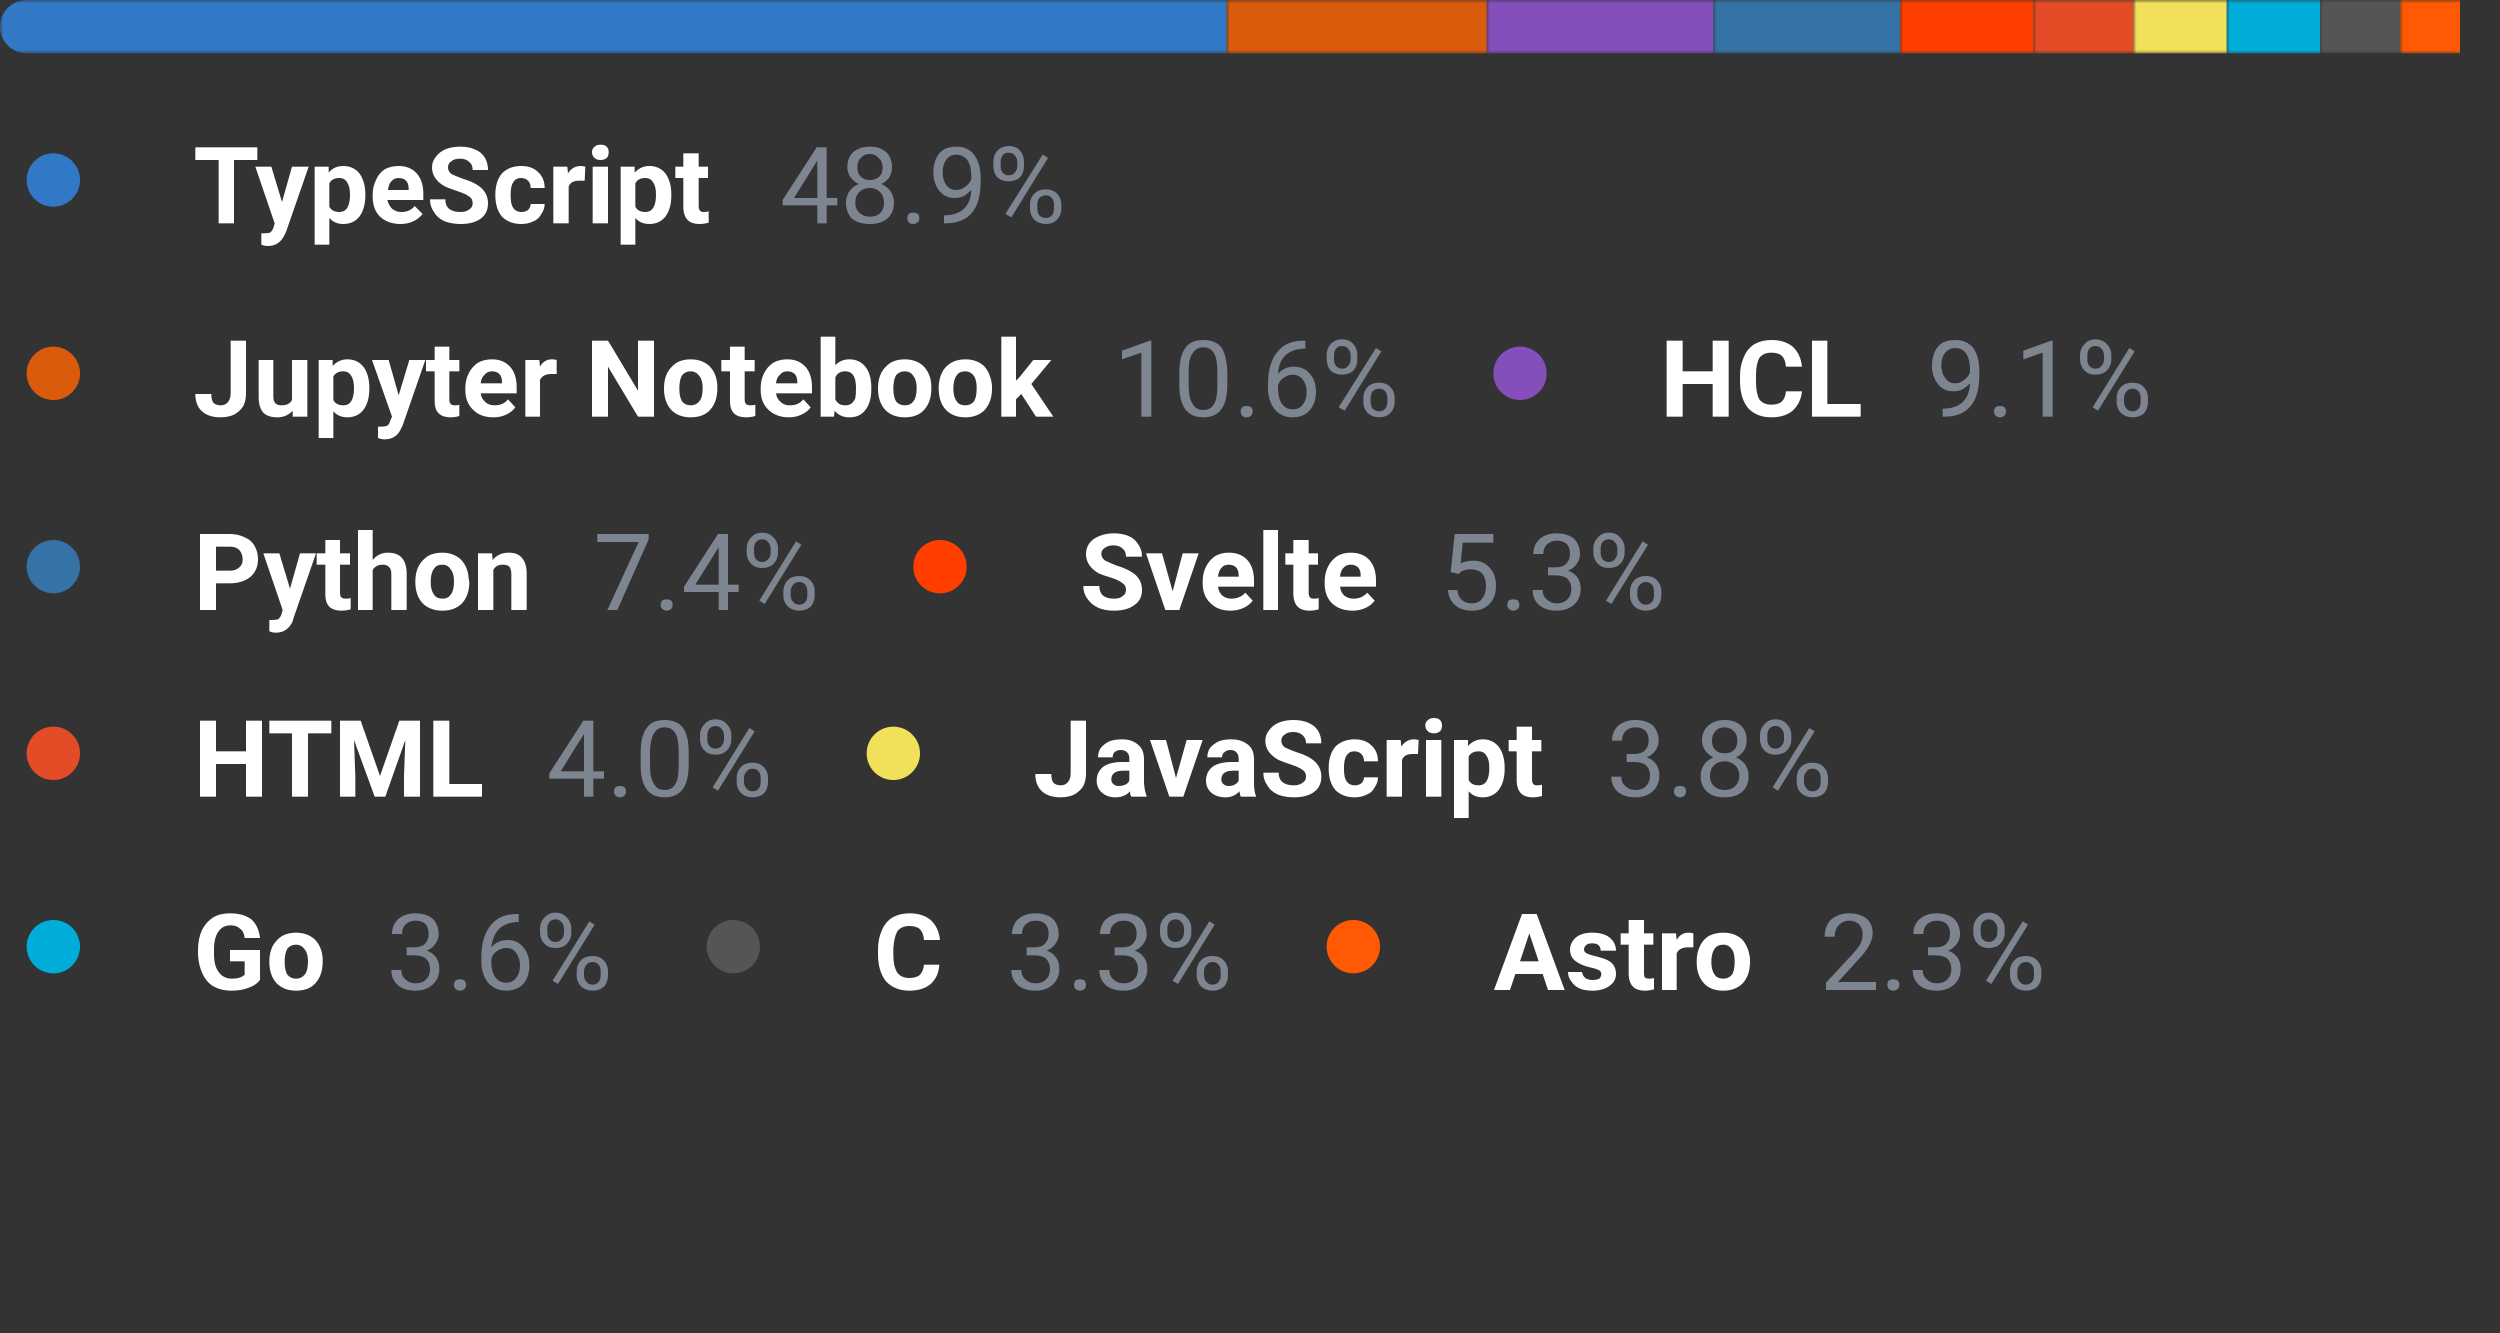 <svg width="375" height="200" viewBox="0 0 375 200" xmlns="http://www.w3.org/2000/svg"><rect x="0" y="0" width="375" height="200" fill="#333333" stroke="none"/><mask id="satori_om-id"><rect x="0" y="0" width="375" height="152" fill="#fff"/></mask><clipPath id="satori_cp-id-0"><path x="0" y="0" width="375" height="8" d="M4,0 h367 a4,4 0 0 1 4,4 v0 a4,4 0 0 1 -4,4 h-367 a4,4 0 0 1 -4,-4 v0 a4,4 0 0 1 4,-4"/></clipPath><mask id="satori_om-id-0"><rect x="0" y="0" width="375" height="8" fill="#fff"/></mask><mask id="satori_om-id-0-0"><rect x="0" y="0" width="184" height="8" fill="#fff" mask="url(#satori_om-id-0)"/></mask><rect x="0" y="0" width="184" height="8" fill="#3178c6" clip-path="url(#satori_cp-id-0)" mask="url(#satori_om-id-0)"/><mask id="satori_om-id-0-1"><rect x="184" y="0" width="39" height="8" fill="#fff" mask="url(#satori_om-id-0)"/></mask><rect x="184" y="0" width="39" height="8" fill="#DA5B0B" clip-path="url(#satori_cp-id-0)" mask="url(#satori_om-id-0)"/><mask id="satori_om-id-0-2"><rect x="223" y="0" width="34" height="8" fill="#fff" mask="url(#satori_om-id-0)"/></mask><rect x="223" y="0" width="34" height="8" fill="#844FBA" clip-path="url(#satori_cp-id-0)" mask="url(#satori_om-id-0)"/><mask id="satori_om-id-0-3"><rect x="257" y="0" width="28" height="8" fill="#fff" mask="url(#satori_om-id-0)"/></mask><rect x="257" y="0" width="28" height="8" fill="#3572A5" clip-path="url(#satori_cp-id-0)" mask="url(#satori_om-id-0)"/><mask id="satori_om-id-0-4"><rect x="285" y="0" width="20" height="8" fill="#fff" mask="url(#satori_om-id-0)"/></mask><rect x="285" y="0" width="20" height="8" fill="#ff3e00" clip-path="url(#satori_cp-id-0)" mask="url(#satori_om-id-0)"/><mask id="satori_om-id-0-5"><rect x="305" y="0" width="15" height="8" fill="#fff" mask="url(#satori_om-id-0)"/></mask><rect x="305" y="0" width="15" height="8" fill="#e34c26" clip-path="url(#satori_cp-id-0)" mask="url(#satori_om-id-0)"/><mask id="satori_om-id-0-6"><rect x="320" y="0" width="14" height="8" fill="#fff" mask="url(#satori_om-id-0)"/></mask><rect x="320" y="0" width="14" height="8" fill="#f1e05a" clip-path="url(#satori_cp-id-0)" mask="url(#satori_om-id-0)"/><mask id="satori_om-id-0-7"><rect x="334" y="0" width="14" height="8" fill="#fff" mask="url(#satori_om-id-0)"/></mask><rect x="334" y="0" width="14" height="8" fill="#00ADD8" clip-path="url(#satori_cp-id-0)" mask="url(#satori_om-id-0)"/><mask id="satori_om-id-0-8"><rect x="348" y="0" width="12" height="8" fill="#fff" mask="url(#satori_om-id-0)"/></mask><rect x="348" y="0" width="12" height="8" fill="#555555" clip-path="url(#satori_cp-id-0)" mask="url(#satori_om-id-0)"/><mask id="satori_om-id-0-9"><rect x="360" y="0" width="9" height="8" fill="#fff" mask="url(#satori_om-id-0)"/></mask><rect x="360" y="0" width="9" height="8" fill="#ff5a03" clip-path="url(#satori_cp-id-0)" mask="url(#satori_om-id-0)"/><mask id="satori_om-id-1"><rect x="0" y="18" width="375" height="134" fill="#fff"/></mask><mask id="satori_om-id-1-0"><rect x="0" y="18" width="160" height="19" fill="#fff"/></mask><mask id="satori_om-id-1-0-0"><rect x="0" y="19" width="16" height="16" fill="#fff"/></mask><mask id="satori_om-id-1-0-0-0"><rect x="4" y="23" width="8" height="8" fill="#fff"/></mask><path x="4" y="23" width="8" height="8" fill="#3178c6" d="M8,23 h0 a4,4 0 0 1 4,4 v0 a4,4 0 0 1 -4,4 h0 a4,4 0 0 1 -4,-4 v0 a4,4 0 0 1 4,-4"/><mask id="satori_om-id-1-0-1"><rect x="29" y="18" width="79" height="19" fill="#fff"/></mask><path fill="#fff" d="M38.6 22.1L38.6 24.0L35.1 24.0L35.1 33.5L32.8 33.5L32.8 24.0L29.3 24.0L29.3 22.1L38.6 22.1ZM40.7 25.0L42.3 30.3L43.8 25.0L46.3 25.0L42.9 34.8L42.7 35.2Q41.9 36.9 40.2 36.9L40.2 36.9Q39.7 36.9 39.2 36.7L39.2 36.7L39.2 35.0L39.5 35.0Q40.2 35.0 40.5 34.9Q40.8 34.7 41.0 34.2L41.0 34.2L41.2 33.5L38.3 25.0L40.7 25.0ZM54.8 29.2L54.8 29.3Q54.8 31.3 53.9 32.5Q53.0 33.6 51.5 33.6L51.5 33.6Q50.2 33.6 49.4 32.7L49.4 32.7L49.4 36.7L47.2 36.7L47.2 25.0L49.3 25.0L49.3 25.9Q50.1 24.9 51.5 24.9L51.5 24.9Q53.0 24.9 53.9 26.0Q54.8 27.2 54.8 29.2L54.8 29.2ZM52.5 29.2L52.5 29.2Q52.5 28.0 52.1 27.4Q51.7 26.7 50.9 26.7L50.9 26.7Q49.8 26.7 49.4 27.5L49.4 27.5L49.4 31.0Q49.8 31.8 50.9 31.8L50.9 31.8Q52.5 31.8 52.5 29.2ZM60.1 33.6L60.1 33.6Q58.2 33.6 57.0 32.5Q55.9 31.4 55.9 29.5L55.9 29.5L55.9 29.2Q55.9 28.0 56.4 27.0Q56.8 26.0 57.7 25.4Q58.6 24.9 59.8 24.9L59.8 24.9Q61.5 24.9 62.5 26.0Q63.5 27.1 63.5 29.1L63.5 29.1L63.5 30.0L58.1 30.0Q58.3 30.8 58.8 31.3Q59.4 31.8 60.2 31.8L60.2 31.8Q61.5 31.8 62.2 30.9L62.2 30.9L63.4 32.1Q62.8 32.8 62.0 33.2Q61.1 33.6 60.1 33.6ZM59.8 26.7L59.8 26.7Q59.1 26.7 58.7 27.2Q58.3 27.6 58.2 28.5L58.2 28.5L61.3 28.5L61.3 28.3Q61.3 27.5 60.9 27.1Q60.5 26.7 59.8 26.7ZM70.9 30.5L70.9 30.5Q70.9 29.8 70.4 29.5Q69.9 29.1 68.7 28.7Q67.5 28.3 66.8 28.0L66.8 28.0Q64.8 26.9 64.8 25.1L64.8 25.1Q64.8 24.2 65.4 23.5Q65.9 22.8 66.8 22.4Q67.8 22.0 69.0 22.0L69.0 22.0Q70.3 22.0 71.2 22.4Q72.2 22.8 72.7 23.6Q73.2 24.4 73.2 25.5L73.2 25.5L70.9 25.5Q70.9 24.7 70.4 24.3Q69.9 23.8 69.0 23.8L69.0 23.8Q68.1 23.8 67.7 24.2Q67.2 24.5 67.2 25.1L67.2 25.1Q67.2 25.7 67.7 26.1Q68.3 26.4 69.4 26.8L69.4 26.8Q71.4 27.4 72.3 28.3Q73.2 29.2 73.2 30.5L73.2 30.5Q73.2 32.0 72.1 32.8Q71.0 33.6 69.1 33.6L69.1 33.6Q67.8 33.6 66.7 33.2Q65.6 32.7 65.1 31.8Q64.5 31.0 64.5 29.9L64.5 29.9L66.8 29.9Q66.8 31.8 69.1 31.8L69.1 31.8Q69.9 31.8 70.4 31.4Q70.9 31.1 70.9 30.5ZM78.2 31.8L78.2 31.8Q78.8 31.8 79.2 31.5Q79.6 31.1 79.6 30.6L79.6 30.6L81.7 30.6Q81.7 31.4 81.2 32.1Q80.8 32.9 80.0 33.2Q79.2 33.6 78.2 33.6L78.2 33.6Q76.4 33.6 75.3 32.5Q74.3 31.3 74.3 29.3L74.3 29.3L74.3 29.2Q74.3 27.2 75.3 26.0Q76.4 24.9 78.2 24.9L78.2 24.9Q79.8 24.9 80.7 25.8Q81.7 26.7 81.7 28.2L81.7 28.2L79.6 28.2Q79.6 27.5 79.2 27.1Q78.8 26.7 78.1 26.7L78.1 26.7Q77.4 26.7 77.0 27.3Q76.6 27.9 76.6 29.1L76.6 29.1L76.6 29.4Q76.6 30.7 77.0 31.2Q77.4 31.8 78.2 31.8ZM87.8 25.0L87.7 27.1Q87.3 27.1 86.9 27.1L86.9 27.1Q85.6 27.1 85.3 28.0L85.3 28.0L85.3 33.5L83.0 33.5L83.0 25.0L85.1 25.0L85.2 26.0Q85.9 24.9 87.1 24.9L87.1 24.9Q87.4 24.9 87.8 25.0L87.8 25.0ZM91.2 25.0L91.2 33.5L88.9 33.5L88.9 25.0L91.2 25.0ZM88.8 22.8L88.8 22.8Q88.8 22.3 89.2 22.0Q89.5 21.7 90.1 21.7L90.1 21.7Q90.7 21.7 91 22.0Q91.3 22.3 91.3 22.8L91.3 22.8Q91.3 23.4 91.0 23.7Q90.6 24.0 90.1 24.0Q89.5 24.0 89.2 23.7Q88.8 23.4 88.8 22.8ZM100.7 29.2L100.7 29.3Q100.7 31.3 99.8 32.5Q98.9 33.6 97.4 33.6L97.4 33.6Q96.1 33.6 95.3 32.7L95.3 32.7L95.3 36.7L93.1 36.7L93.1 25.0L95.2 25.0L95.2 25.9Q96.1 24.9 97.4 24.9L97.4 24.9Q98.9 24.9 99.8 26.0Q100.7 27.2 100.7 29.2L100.7 29.2ZM98.4 29.2L98.4 29.2Q98.4 28.0 98.0 27.4Q97.6 26.7 96.8 26.7L96.8 26.7Q95.7 26.7 95.3 27.5L95.3 27.5L95.3 31.0Q95.7 31.8 96.8 31.8L96.8 31.8Q98.4 31.8 98.4 29.2ZM102.5 23.0L104.8 23.0L104.8 25.0L106.2 25.0L106.2 26.7L104.8 26.7L104.8 30.9Q104.8 31.4 105.0 31.6Q105.1 31.8 105.6 31.8L105.6 31.8Q106.0 31.8 106.3 31.7L106.3 31.7L106.3 33.4Q105.6 33.6 104.9 33.6L104.9 33.6Q102.6 33.6 102.5 31.2L102.5 31.2L102.5 26.7L101.3 26.7L101.3 25.0L102.5 25.0L102.5 23.0Z "/><mask id="satori_om-id-1-0-2"><rect x="117" y="18" width="43" height="19" fill="#fff"/></mask><path fill="#7d8590" d="M124.0 22.1L124.0 29.7L125.6 29.7L125.6 30.8L124.0 30.8L124.0 33.5L122.6 33.5L122.6 30.8L117.4 30.8L117.4 30.0L122.5 22.1L124.0 22.1ZM122.4 24.4L119.1 29.7L122.6 29.7L122.6 24.1L122.4 24.4ZM133.8 25.1L133.8 25.1Q133.8 25.9 133.4 26.6Q132.9 27.3 132.2 27.6L132.2 27.6Q133.1 28.0 133.6 28.7Q134.1 29.5 134.1 30.4L134.1 30.4Q134.1 31.9 133.1 32.8Q132.1 33.6 130.5 33.6L130.5 33.6Q128.8 33.6 127.8 32.8Q126.9 31.9 126.9 30.4L126.9 30.4Q126.9 29.5 127.4 28.7Q127.9 28.0 128.8 27.6L128.8 27.6Q128 27.2 127.6 26.6Q127.1 25.9 127.1 25.1L127.1 25.1Q127.1 23.6 128.0 22.8Q129.0 22.0 130.5 22.0L130.5 22.0Q132.0 22.0 132.9 22.8Q133.8 23.6 133.8 25.1ZM132.6 30.4L132.6 30.4Q132.6 29.4 132.0 28.8Q131.4 28.2 130.5 28.2Q129.5 28.2 128.9 28.8Q128.3 29.4 128.3 30.4Q128.3 31.4 128.9 31.9Q129.5 32.5 130.5 32.5L130.5 32.5Q131.5 32.5 132.1 31.9Q132.6 31.3 132.6 30.4ZM130.5 23.1L130.5 23.1Q129.6 23.1 129.1 23.7Q128.6 24.2 128.6 25.1L128.6 25.1Q128.6 26.0 129.1 26.5Q129.6 27.0 130.5 27.0Q131.3 27.0 131.9 26.5Q132.4 26.0 132.4 25.1Q132.4 24.2 131.8 23.7Q131.3 23.1 130.5 23.1ZM136.1 32.7L136.1 32.7Q136.1 32.4 136.3 32.1Q136.5 31.9 137.0 31.9Q137.4 31.9 137.7 32.1Q137.9 32.4 137.9 32.7L137.9 32.7Q137.9 33.1 137.7 33.3Q137.4 33.6 137.0 33.6Q136.5 33.6 136.3 33.3Q136.1 33.1 136.1 32.7ZM145.7 28.5L145.7 28.5Q145.2 29.0 144.6 29.4Q144.0 29.7 143.2 29.7L143.2 29.7Q142.2 29.7 141.5 29.2Q140.8 28.7 140.4 27.8Q140.0 27.0 140.0 25.9L140.0 25.9Q140.0 24.7 140.4 23.8Q140.8 22.9 141.6 22.4Q142.4 22.0 143.5 22.0L143.5 22.0Q145.2 22.0 146.1 23.2Q147.1 24.5 147.1 26.7L147.1 26.7L147.1 27.1Q147.1 30.4 145.8 31.9Q144.5 33.5 141.8 33.5L141.8 33.5L141.6 33.5L141.6 32.3L141.9 32.3Q143.7 32.2 144.6 31.3Q145.6 30.4 145.7 28.5ZM143.4 28.5L143.4 28.5Q144.2 28.5 144.8 28.0Q145.4 27.6 145.7 26.9L145.7 26.9L145.7 26.4Q145.7 24.9 145.1 24.0Q144.4 23.2 143.5 23.2L143.5 23.2Q142.5 23.2 142.0 23.9Q141.4 24.6 141.4 25.8L141.4 25.8Q141.4 27.0 141.9 27.7Q142.5 28.5 143.4 28.5ZM149.0 24.8L149.0 24.3Q149.0 23.3 149.6 22.6Q150.3 21.9 151.3 21.9L151.3 21.9Q152.4 21.9 153.0 22.6Q153.6 23.3 153.6 24.3L153.6 24.3L153.6 24.9Q153.6 25.9 153.0 26.6Q152.3 27.2 151.3 27.2L151.3 27.2Q150.3 27.2 149.6 26.6Q149.0 25.9 149.0 24.8L149.0 24.8ZM150.1 24.3L150.1 24.9Q150.1 25.5 150.4 25.9Q150.8 26.3 151.3 26.3L151.3 26.3Q151.9 26.3 152.2 25.9Q152.6 25.5 152.6 24.9L152.6 24.9L152.6 24.3Q152.6 23.7 152.2 23.3Q151.9 22.9 151.3 22.9Q150.7 22.9 150.4 23.3Q150.1 23.7 150.1 24.3L150.1 24.3ZM154.5 31.3L154.5 30.7Q154.5 29.7 155.2 29.0Q155.8 28.4 156.9 28.4Q157.9 28.4 158.5 29.0Q159.2 29.7 159.2 30.7L159.2 30.7L159.2 31.3Q159.2 32.3 158.5 33.0Q157.9 33.6 156.9 33.6Q155.9 33.6 155.2 33.0Q154.5 32.3 154.5 31.3L154.5 31.3ZM155.6 30.7L155.6 31.3Q155.6 31.9 155.9 32.3Q156.3 32.7 156.9 32.7L156.9 32.7Q157.4 32.7 157.8 32.3Q158.1 31.9 158.1 31.3L158.1 31.3L158.1 30.7Q158.1 30.1 157.8 29.7Q157.4 29.3 156.9 29.3L156.9 29.3Q156.3 29.3 155.9 29.7Q155.6 30.1 155.6 30.7L155.6 30.7ZM157.2 23.7L151.7 32.6L150.8 32.1L156.4 23.2L157.2 23.7Z "/><mask id="satori_om-id-1-1"><rect x="0" y="47" width="210" height="19" fill="#fff"/></mask><mask id="satori_om-id-1-1-0"><rect x="0" y="48" width="16" height="16" fill="#fff"/></mask><mask id="satori_om-id-1-1-0-0"><rect x="4" y="52" width="8" height="8" fill="#fff"/></mask><path x="4" y="52" width="8" height="8" fill="#DA5B0B" d="M8,52 h0 a4,4 0 0 1 4,4 v0 a4,4 0 0 1 -4,4 h0 a4,4 0 0 1 -4,-4 v0 a4,4 0 0 1 4,-4"/><mask id="satori_om-id-1-1-1"><rect x="29" y="47" width="129" height="19" fill="#fff"/></mask><path fill="#fff" d="M34.6 59.0L34.6 51.1L36.9 51.1L36.9 59.0Q36.9 60.1 36.5 60.9Q36.0 61.7 35.1 62.2Q34.2 62.6 33.1 62.6L33.1 62.6Q31.3 62.6 30.3 61.7Q29.3 60.8 29.3 59.1L29.3 59.1L31.7 59.1Q31.7 60.0 32.0 60.4Q32.4 60.8 33.1 60.8L33.1 60.8Q33.8 60.8 34.2 60.3Q34.6 59.8 34.6 59.0L34.6 59.0ZM43.9 62.5L43.9 61.6Q43.0 62.6 41.6 62.6L41.6 62.6Q40.2 62.6 39.5 61.9Q38.8 61.1 38.8 59.6L38.8 59.6L38.8 54.0L41.0 54.0L41.0 59.5Q41.0 60.8 42.2 60.8L42.2 60.8Q43.4 60.8 43.8 60.0L43.8 60.0L43.8 54.0L46.1 54.0L46.1 62.5L43.9 62.5ZM55.4 58.2L55.4 58.3Q55.4 60.3 54.5 61.5Q53.6 62.6 52.1 62.6L52.1 62.6Q50.8 62.6 50.0 61.7L50.0 61.7L50.0 65.7L47.8 65.7L47.8 54.0L49.9 54.0L49.9 54.9Q50.8 53.9 52.1 53.9L52.1 53.9Q53.6 53.9 54.5 55.0Q55.4 56.2 55.4 58.2L55.4 58.2ZM53.1 58.2L53.1 58.2Q53.1 57.0 52.7 56.4Q52.3 55.7 51.5 55.7L51.5 55.7Q50.4 55.7 50.0 56.5L50.0 56.5L50.0 60.0Q50.4 60.8 51.5 60.8L51.5 60.8Q53.1 60.8 53.1 58.2ZM58.3 54.0L59.8 59.3L61.4 54.0L63.8 54.0L60.4 63.8L60.2 64.2Q59.5 65.9 57.7 65.9L57.7 65.9Q57.2 65.9 56.7 65.7L56.7 65.7L56.7 64.0L57.1 64.0Q57.7 64.0 58.0 63.9Q58.4 63.7 58.5 63.2L58.5 63.2L58.8 62.5L55.8 54.0L58.3 54.0ZM65.2 52.0L67.4 52.0L67.4 54.0L68.9 54.0L68.9 55.7L67.4 55.7L67.4 59.9Q67.4 60.4 67.6 60.6Q67.8 60.8 68.3 60.8L68.3 60.8Q68.7 60.8 68.9 60.7L68.9 60.7L68.9 62.4Q68.3 62.6 67.6 62.6L67.6 62.6Q65.2 62.6 65.2 60.2L65.2 60.2L65.2 55.7L63.9 55.7L63.9 54.0L65.2 54.0L65.2 52.0ZM74.0 62.6L74.0 62.6Q72.1 62.6 71.0 61.5Q69.8 60.4 69.8 58.5L69.8 58.5L69.8 58.2Q69.8 57.0 70.3 56.0Q70.8 55.0 71.7 54.4Q72.6 53.9 73.8 53.9L73.8 53.9Q75.5 53.9 76.5 55.0Q77.5 56.1 77.5 58.1L77.5 58.1L77.5 59.0L72.1 59.0Q72.2 59.8 72.8 60.3Q73.3 60.8 74.2 60.8L74.2 60.8Q75.5 60.8 76.2 59.9L76.2 59.9L77.3 61.1Q76.8 61.8 75.9 62.2Q75.1 62.6 74.0 62.6ZM73.8 55.7L73.8 55.7Q73.1 55.7 72.7 56.2Q72.2 56.6 72.1 57.5L72.1 57.5L75.3 57.5L75.3 57.3Q75.3 56.5 74.9 56.1Q74.5 55.7 73.8 55.7ZM83.5 54.0L83.5 56.1Q83.1 56.1 82.7 56.1L82.7 56.1Q81.4 56.1 81.0 57.0L81.0 57.0L81.0 62.5L78.8 62.5L78.8 54.0L80.9 54.0L81.0 55.0Q81.6 53.9 82.8 53.9L82.8 53.9Q83.2 53.9 83.5 54.0L83.5 54.0Z M98.1 51.1L98.1 62.5L95.7 62.5L91.2 55.0L91.2 62.5L88.8 62.5L88.8 51.1L91.2 51.1L95.7 58.6L95.7 51.1L98.1 51.1ZM99.6 58.3L99.6 58.2Q99.6 56.9 100.1 55.9Q100.6 55.0 101.5 54.4Q102.4 53.9 103.6 53.9L103.6 53.9Q105.3 53.9 106.4 54.9Q107.5 56.0 107.6 57.8L107.6 57.8L107.6 58.3Q107.6 60.3 106.5 61.5Q105.5 62.6 103.6 62.6Q101.8 62.6 100.7 61.5Q99.6 60.3 99.6 58.3L99.6 58.3ZM101.9 58.3L101.9 58.3Q101.9 59.5 102.3 60.2Q102.8 60.8 103.6 60.8L103.6 60.8Q104.4 60.8 104.9 60.2Q105.4 59.6 105.4 58.2L105.4 58.2Q105.4 57.0 104.9 56.4Q104.4 55.7 103.6 55.7L103.6 55.7Q102.8 55.7 102.3 56.3Q101.9 57.0 101.9 58.3ZM109.5 52.0L111.7 52.0L111.7 54.0L113.2 54.0L113.2 55.7L111.7 55.7L111.7 59.9Q111.7 60.4 111.9 60.6Q112.1 60.8 112.6 60.8L112.6 60.8Q113.0 60.8 113.3 60.7L113.3 60.7L113.3 62.4Q112.6 62.6 111.9 62.6L111.9 62.6Q109.5 62.6 109.5 60.2L109.5 60.2L109.5 55.7L108.2 55.7L108.2 54.0L109.5 54.0L109.5 52.0ZM118.3 62.6L118.3 62.6Q116.5 62.6 115.3 61.5Q114.1 60.4 114.1 58.5L114.1 58.5L114.1 58.2Q114.1 57.0 114.6 56.0Q115.1 55.0 116.0 54.4Q116.9 53.9 118.1 53.9L118.1 53.9Q119.8 53.9 120.8 55.0Q121.8 56.1 121.8 58.1L121.8 58.1L121.8 59.0L116.4 59.0Q116.5 59.8 117.1 60.3Q117.6 60.8 118.5 60.8L118.5 60.8Q119.8 60.8 120.5 59.9L120.5 59.9L121.6 61.1Q121.1 61.8 120.2 62.2Q119.4 62.6 118.3 62.6ZM118.1 55.7L118.1 55.7Q117.4 55.7 117.0 56.2Q116.5 56.6 116.4 57.5L116.4 57.5L119.6 57.5L119.6 57.3Q119.6 56.5 119.2 56.1Q118.8 55.7 118.1 55.7ZM130.7 58.2L130.7 58.3Q130.7 60.4 129.8 61.5Q129.0 62.6 127.4 62.6L127.4 62.6Q126.0 62.6 125.2 61.6L125.2 61.6L125.1 62.5L123.1 62.5L123.1 50.5L125.3 50.5L125.3 54.8Q126.1 53.9 127.4 53.9L127.4 53.9Q128.9 53.9 129.8 55.0Q130.7 56.1 130.7 58.2L130.7 58.2ZM128.4 58.2L128.4 58.2Q128.4 56.9 128.0 56.3Q127.6 55.7 126.8 55.7L126.8 55.7Q125.7 55.7 125.3 56.6L125.3 56.6L125.3 59.9Q125.7 60.8 126.8 60.8L126.8 60.8Q127.9 60.8 128.3 59.7L128.3 59.7Q128.4 59.2 128.4 58.2ZM131.7 58.3L131.7 58.2Q131.7 56.9 132.2 55.9Q132.7 55.0 133.6 54.4Q134.5 53.9 135.7 53.9L135.7 53.9Q137.4 53.9 138.5 54.9Q139.6 56.0 139.7 57.8L139.7 57.8L139.7 58.3Q139.7 60.3 138.6 61.5Q137.6 62.6 135.7 62.6Q133.9 62.6 132.8 61.5Q131.7 60.3 131.7 58.3L131.7 58.3ZM134.0 58.3L134.0 58.3Q134.0 59.5 134.4 60.2Q134.9 60.8 135.7 60.8L135.7 60.8Q136.6 60.8 137.0 60.2Q137.5 59.6 137.5 58.2L137.5 58.2Q137.5 57.0 137.0 56.4Q136.6 55.7 135.7 55.7L135.7 55.7Q134.9 55.7 134.4 56.3Q134.0 57.0 134.0 58.3ZM140.8 58.3L140.8 58.2Q140.8 56.9 141.3 55.9Q141.7 55.0 142.7 54.4Q143.6 53.9 144.8 53.9L144.8 53.9Q146.5 53.9 147.6 54.9Q148.6 56.0 148.8 57.8L148.8 57.8L148.8 58.3Q148.8 60.3 147.7 61.5Q146.6 62.6 144.8 62.6Q143.0 62.6 141.9 61.5Q140.8 60.3 140.8 58.3L140.8 58.3ZM143.0 58.3L143.0 58.3Q143.0 59.5 143.5 60.2Q143.9 60.8 144.8 60.8L144.8 60.8Q145.6 60.8 146.1 60.2Q146.5 59.6 146.5 58.2L146.5 58.2Q146.5 57.0 146.1 56.4Q145.6 55.7 144.8 55.7L144.8 55.7Q143.9 55.7 143.5 56.3Q143.0 57.0 143.0 58.3ZM155.4 62.5L153.2 59.1L152.4 59.9L152.4 62.5L150.2 62.5L150.2 50.5L152.4 50.5L152.4 57.1L152.9 56.6L155.0 54.0L157.7 54.0L154.7 57.6L158.0 62.5L155.4 62.5Z "/><mask id="satori_om-id-1-1-2"><rect x="167" y="47" width="43" height="19" fill="#fff"/></mask><path fill="#7d8590" d="M172.7 51.1L172.7 62.5L171.2 62.5L171.2 52.9L168.3 53.9L168.3 52.6L172.5 51.1L172.7 51.1ZM184.1 55.8L184.1 57.6Q184.1 60.2 183.2 61.4Q182.3 62.6 180.5 62.6L180.5 62.6Q178.7 62.6 177.8 61.4Q176.9 60.2 176.9 57.8L176.9 57.8L176.9 55.9Q176.9 53.4 177.8 52.2Q178.6 51.0 180.5 51.0L180.5 51.0Q182.3 51.0 183.2 52.1Q184.0 53.3 184.1 55.8L184.1 55.8ZM182.6 58.0L182.6 55.7Q182.6 53.8 182.1 53.0Q181.6 52.1 180.5 52.1L180.5 52.1Q179.4 52.1 178.9 53.0Q178.3 53.8 178.3 55.5L178.3 55.5L178.3 57.9Q178.3 59.7 178.9 60.6Q179.4 61.5 180.5 61.5L180.5 61.5Q181.6 61.5 182.1 60.6Q182.6 59.8 182.6 58.0L182.6 58.0ZM186.1 61.7L186.1 61.7Q186.1 61.4 186.3 61.1Q186.5 60.9 187.0 60.9Q187.4 60.9 187.7 61.1Q187.9 61.4 187.9 61.7L187.9 61.7Q187.9 62.1 187.7 62.3Q187.4 62.6 187.0 62.6Q186.5 62.6 186.3 62.3Q186.1 62.1 186.1 61.7ZM195.5 51.1L195.8 51.1L195.8 52.3L195.5 52.3Q193.8 52.4 192.8 53.3Q191.8 54.3 191.7 56.1L191.7 56.1Q192.6 55.0 194.1 55.0L194.1 55.0Q195.6 55.0 196.5 56.1Q197.4 57.1 197.4 58.8L197.4 58.8Q197.4 60.5 196.4 61.6Q195.5 62.6 193.9 62.6L193.9 62.6Q192.2 62.6 191.2 61.4Q190.2 60.1 190.2 58.2L190.2 58.2L190.2 57.6Q190.2 54.5 191.6 52.8Q192.9 51.1 195.5 51.1L195.5 51.1ZM193.9 56.2L193.9 56.2Q193.2 56.2 192.5 56.7Q191.9 57.1 191.7 57.8L191.7 57.8L191.7 58.3Q191.7 59.7 192.3 60.6Q192.9 61.4 193.9 61.4L193.9 61.4Q194.9 61.4 195.4 60.7Q196.0 60.0 196.0 58.8L196.0 58.8Q196.0 57.7 195.4 56.9Q194.8 56.2 193.9 56.2ZM199.0 53.8L199.0 53.3Q199.0 52.3 199.6 51.6Q200.3 50.9 201.3 50.9L201.3 50.9Q202.4 50.9 203.0 51.6Q203.6 52.3 203.6 53.3L203.6 53.3L203.6 53.9Q203.6 54.9 203.0 55.6Q202.3 56.2 201.3 56.2L201.3 56.2Q200.3 56.2 199.6 55.6Q199.0 54.9 199.0 53.8L199.0 53.8ZM200.1 53.3L200.1 53.9Q200.1 54.5 200.4 54.9Q200.8 55.3 201.3 55.3L201.3 55.3Q201.9 55.3 202.2 54.9Q202.6 54.5 202.6 53.9L202.6 53.9L202.6 53.3Q202.6 52.7 202.2 52.3Q201.9 51.9 201.3 51.9Q200.7 51.9 200.4 52.3Q200.1 52.7 200.1 53.3L200.1 53.3ZM204.5 60.3L204.5 59.7Q204.5 58.7 205.2 58.0Q205.8 57.4 206.9 57.4Q207.9 57.4 208.5 58.0Q209.2 58.7 209.2 59.7L209.2 59.7L209.2 60.3Q209.2 61.3 208.5 62.0Q207.9 62.6 206.9 62.6Q205.9 62.6 205.2 62.0Q204.5 61.3 204.5 60.3L204.5 60.3ZM205.6 59.7L205.6 60.3Q205.6 60.9 205.9 61.3Q206.3 61.7 206.9 61.7L206.9 61.7Q207.4 61.7 207.8 61.3Q208.1 60.9 208.1 60.3L208.1 60.3L208.1 59.7Q208.1 59.1 207.8 58.7Q207.4 58.3 206.9 58.3L206.9 58.3Q206.3 58.3 205.9 58.7Q205.6 59.1 205.6 59.7L205.6 59.7ZM207.2 52.7L201.7 61.6L200.8 61.1L206.4 52.2L207.2 52.7Z "/><mask id="satori_om-id-1-2"><rect x="220" y="47" width="103" height="19" fill="#fff"/></mask><mask id="satori_om-id-1-2-0"><rect x="220" y="48" width="16" height="16" fill="#fff"/></mask><mask id="satori_om-id-1-2-0-0"><rect x="224" y="52" width="8" height="8" fill="#fff"/></mask><path x="224" y="52" width="8" height="8" fill="#844FBA" d="M228,52 h0 a4,4 0 0 1 4,4 v0 a4,4 0 0 1 -4,4 h0 a4,4 0 0 1 -4,-4 v0 a4,4 0 0 1 4,-4"/><mask id="satori_om-id-1-2-1"><rect x="249" y="47" width="31" height="19" fill="#fff"/></mask><path fill="#fff" d="M259.3 51.1L259.3 62.5L256.9 62.5L256.9 57.6L252.4 57.6L252.4 62.5L250.0 62.5L250.0 51.1L252.4 51.1L252.4 55.7L256.9 55.7L256.9 51.1L259.3 51.1ZM267.9 58.7L270.3 58.7Q270.1 60.5 268.9 61.6Q267.7 62.6 265.7 62.6L265.7 62.6Q263.5 62.6 262.2 61.2Q261.0 59.7 261.0 57.1L261.0 57.1L261.0 56.4Q261.0 54.8 261.6 53.5Q262.1 52.3 263.2 51.6Q264.3 51.0 265.7 51.0L265.7 51.0Q267.7 51.0 268.9 52.0Q270.1 53.1 270.3 55.0L270.3 55.0L267.9 55.0Q267.8 53.9 267.3 53.4Q266.8 52.9 265.7 52.9L265.7 52.9Q264.5 52.9 263.9 53.7Q263.4 54.6 263.4 56.3L263.4 56.3L263.4 57.2Q263.4 59.0 263.9 59.9Q264.5 60.7 265.7 60.7L265.7 60.7Q266.8 60.7 267.3 60.2Q267.8 59.7 267.9 58.7L267.9 58.7ZM274.1 51.1L274.1 60.6L279.1 60.6L279.1 62.5L271.8 62.5L271.8 51.1L274.1 51.1Z "/><mask id="satori_om-id-1-2-2"><rect x="289" y="47" width="34" height="19" fill="#fff"/></mask><path fill="#7d8590" d="M295.5 57.5L295.5 57.5Q295.0 58.0 294.4 58.4Q293.8 58.7 293.0 58.7L293.0 58.7Q292.0 58.7 291.3 58.2Q290.6 57.7 290.2 56.8Q289.8 56.0 289.8 54.9L289.8 54.9Q289.8 53.7 290.2 52.8Q290.6 51.9 291.4 51.4Q292.2 51.0 293.3 51.0L293.3 51.0Q295.0 51.0 296.0 52.2Q296.9 53.5 296.9 55.7L296.9 55.7L296.9 56.1Q296.9 59.4 295.6 60.9Q294.3 62.5 291.7 62.5L291.7 62.5L291.4 62.5L291.4 61.3L291.7 61.3Q293.5 61.2 294.4 60.3Q295.4 59.4 295.5 57.5ZM293.3 57.5L293.3 57.5Q294.0 57.5 294.6 57.0Q295.2 56.6 295.5 55.9L295.5 55.9L295.5 55.4Q295.5 53.9 294.9 53.0Q294.3 52.2 293.3 52.2L293.3 52.2Q292.4 52.2 291.8 52.9Q291.2 53.6 291.2 54.8L291.2 54.8Q291.2 56.0 291.8 56.7Q292.3 57.5 293.3 57.5ZM299.1 61.7L299.1 61.7Q299.1 61.4 299.3 61.1Q299.6 60.9 300 60.9Q300.4 60.9 300.7 61.1Q300.9 61.4 300.9 61.7L300.9 61.7Q300.9 62.1 300.7 62.3Q300.4 62.6 300 62.6Q299.6 62.6 299.3 62.3Q299.1 62.1 299.1 61.7ZM307.9 51.1L307.9 62.5L306.4 62.5L306.4 52.9L303.5 53.9L303.5 52.6L307.7 51.1L307.9 51.1ZM312 53.8L312 53.3Q312 52.3 312.7 51.6Q313.3 50.9 314.3 50.9L314.3 50.9Q315.4 50.9 316.0 51.6Q316.7 52.3 316.7 53.3L316.7 53.3L316.7 53.9Q316.7 54.9 316.0 55.6Q315.4 56.2 314.3 56.2L314.3 56.2Q313.3 56.2 312.7 55.6Q312 54.9 312 53.8L312 53.8ZM313.1 53.3L313.1 53.9Q313.1 54.5 313.4 54.9Q313.8 55.3 314.3 55.3L314.3 55.3Q314.9 55.3 315.2 54.9Q315.6 54.5 315.6 53.9L315.6 53.9L315.6 53.3Q315.6 52.7 315.2 52.3Q314.9 51.9 314.3 51.9Q313.8 51.9 313.4 52.3Q313.1 52.7 313.1 53.3L313.1 53.3ZM317.5 60.3L317.5 59.7Q317.5 58.7 318.2 58.0Q318.8 57.4 319.9 57.4Q320.9 57.4 321.5 58.0Q322.2 58.7 322.2 59.7L322.2 59.7L322.2 60.3Q322.2 61.3 321.6 62.0Q320.9 62.6 319.9 62.6Q318.9 62.6 318.2 62.0Q317.5 61.3 317.5 60.3L317.5 60.3ZM318.6 59.7L318.6 60.3Q318.6 60.9 319.0 61.3Q319.3 61.7 319.9 61.7L319.9 61.7Q320.4 61.7 320.8 61.3Q321.1 60.9 321.1 60.3L321.1 60.3L321.1 59.7Q321.1 59.1 320.8 58.7Q320.4 58.3 319.9 58.3L319.9 58.3Q319.3 58.3 319.0 58.7Q318.6 59.1 318.6 59.7L318.6 59.7ZM320.2 52.7L314.7 61.6L313.9 61.1L319.4 52.2L320.2 52.7Z "/><mask id="satori_om-id-1-3"><rect x="0" y="76" width="123" height="18" fill="#fff"/></mask><mask id="satori_om-id-1-3-0"><rect x="0" y="77" width="16" height="16" fill="#fff"/></mask><mask id="satori_om-id-1-3-0-0"><rect x="4" y="81" width="8" height="8" fill="#fff"/></mask><path x="4" y="81" width="8" height="8" fill="#3572A5" d="M8,81 h0 a4,4 0 0 1 4,4 v0 a4,4 0 0 1 -4,4 h0 a4,4 0 0 1 -4,-4 v0 a4,4 0 0 1 4,-4"/><mask id="satori_om-id-1-3-1"><rect x="29" y="76" width="51" height="18" fill="#fff"/></mask><path fill="#fff" d="M34.4 87.5L32.4 87.5L32.4 91.5L30.0 91.5L30.0 80.1L34.5 80.1Q35.7 80.1 36.7 80.6Q37.7 81.0 38.2 81.9Q38.7 82.8 38.7 83.9L38.7 83.9Q38.7 85.5 37.6 86.5Q36.4 87.5 34.4 87.5L34.4 87.5ZM32.4 82.0L32.4 85.6L34.5 85.6Q35.4 85.6 35.9 85.1Q36.4 84.7 36.4 83.9L36.4 83.9Q36.4 83.1 35.9 82.5Q35.4 82.0 34.5 82.0L34.5 82.0L32.4 82.0ZM41.9 83.0L43.5 88.3L45.0 83.0L47.4 83.0L44.0 92.8L43.9 93.2Q43.1 94.9 41.4 94.9L41.4 94.9Q40.9 94.9 40.4 94.7L40.4 94.7L40.4 93.0L40.7 93.0Q41.3 93.0 41.7 92.9Q42.0 92.7 42.2 92.2L42.2 92.2L42.4 91.5L39.5 83.0L41.9 83.0ZM48.8 81.0L51.0 81.0L51.0 83.0L52.5 83.0L52.5 84.7L51.0 84.7L51.0 88.9Q51.0 89.4 51.2 89.6Q51.4 89.8 51.9 89.8L51.9 89.8Q52.3 89.8 52.6 89.7L52.6 89.7L52.6 91.4Q51.9 91.6 51.2 91.6L51.2 91.6Q48.8 91.6 48.8 89.2L48.8 89.2L48.8 84.7L47.5 84.7L47.5 83.0L48.8 83.0L48.8 81.0ZM55.9 79.5L55.9 84.0Q56.8 82.9 58.2 82.9L58.2 82.9Q61.0 82.9 61.0 86.1L61.0 86.1L61.0 91.5L58.7 91.5L58.7 86.1Q58.7 85.4 58.4 85.1Q58.1 84.7 57.4 84.7L57.4 84.7Q56.4 84.7 55.9 85.5L55.9 85.5L55.9 91.5L53.7 91.5L53.7 79.5L55.9 79.5ZM62.3 87.3L62.3 87.2Q62.3 85.9 62.8 84.9Q63.3 84.0 64.2 83.4Q65.1 82.9 66.3 82.9L66.3 82.9Q68.0 82.9 69.1 83.9Q70.2 85.0 70.3 86.8L70.3 86.8L70.4 87.3Q70.4 89.3 69.3 90.5Q68.2 91.6 66.4 91.6Q64.5 91.6 63.4 90.5Q62.3 89.3 62.3 87.3L62.3 87.3ZM64.6 87.3L64.6 87.3Q64.6 88.5 65.1 89.2Q65.5 89.8 66.4 89.8L66.4 89.8Q67.2 89.8 67.6 89.2Q68.1 88.6 68.1 87.2L68.1 87.2Q68.1 86.0 67.6 85.4Q67.2 84.7 66.3 84.7L66.3 84.7Q65.5 84.7 65.1 85.3Q64.6 86.0 64.6 87.3ZM71.7 83.0L73.8 83.0L73.9 84.0Q74.8 82.9 76.3 82.9L76.3 82.9Q77.7 82.9 78.3 83.7Q79.0 84.5 79.0 86.0L79.0 86.0L79.0 91.5L76.7 91.5L76.7 86.1Q76.7 85.4 76.4 85.0Q76.1 84.7 75.4 84.7L75.4 84.7Q74.4 84.7 74.0 85.5L74.0 85.5L74.0 91.5L71.7 91.5L71.7 83.0Z "/><mask id="satori_om-id-1-3-2"><rect x="89" y="76" width="34" height="18" fill="#fff"/></mask><path fill="#7d8590" d="M97.3 80.1L97.3 80.9L92.6 91.5L91.1 91.5L95.8 81.3L89.6 81.3L89.6 80.1L97.3 80.1ZM99.1 90.7L99.1 90.7Q99.1 90.4 99.3 90.1Q99.6 89.9 100 89.9Q100.4 89.9 100.7 90.1Q100.9 90.4 100.9 90.7L100.9 90.7Q100.9 91.1 100.7 91.3Q100.4 91.6 100 91.6Q99.6 91.6 99.3 91.3Q99.1 91.1 99.1 90.7ZM109.2 80.1L109.2 87.7L110.8 87.7L110.8 88.8L109.2 88.8L109.2 91.5L107.8 91.5L107.8 88.8L102.6 88.8L102.6 88.0L107.7 80.1L109.2 80.1ZM107.6 82.4L104.3 87.7L107.8 87.7L107.8 82.1L107.6 82.4ZM112 82.8L112 82.3Q112 81.3 112.7 80.6Q113.3 79.9 114.3 79.9L114.3 79.9Q115.4 79.9 116.0 80.6Q116.7 81.3 116.7 82.3L116.7 82.3L116.7 82.9Q116.7 83.9 116.0 84.6Q115.4 85.2 114.3 85.2L114.3 85.2Q113.3 85.2 112.7 84.6Q112 83.9 112 82.8L112 82.8ZM113.1 82.3L113.1 82.9Q113.1 83.5 113.4 83.9Q113.8 84.3 114.3 84.3L114.3 84.3Q114.9 84.3 115.2 83.9Q115.6 83.5 115.6 82.9L115.6 82.9L115.6 82.3Q115.6 81.7 115.2 81.3Q114.9 80.9 114.3 80.9Q113.8 80.9 113.4 81.3Q113.1 81.7 113.1 82.3L113.1 82.3ZM117.5 89.3L117.5 88.7Q117.5 87.7 118.2 87.0Q118.8 86.4 119.9 86.4Q120.9 86.4 121.5 87.0Q122.2 87.7 122.2 88.7L122.2 88.7L122.2 89.3Q122.2 90.3 121.6 91.0Q120.9 91.6 119.9 91.6Q118.9 91.6 118.2 91.0Q117.5 90.3 117.5 89.3L117.5 89.3ZM118.6 88.7L118.6 89.3Q118.6 89.9 119.0 90.3Q119.3 90.7 119.9 90.7L119.9 90.7Q120.4 90.7 120.8 90.3Q121.1 89.9 121.1 89.3L121.1 89.3L121.1 88.7Q121.1 88.1 120.8 87.7Q120.4 87.3 119.9 87.3L119.9 87.3Q119.3 87.3 119.0 87.7Q118.6 88.1 118.6 88.7L118.6 88.7ZM120.2 81.7L114.7 90.6L113.9 90.1L119.4 81.2L120.2 81.7Z "/><mask id="satori_om-id-1-4"><rect x="133" y="76" width="117" height="18" fill="#fff"/></mask><mask id="satori_om-id-1-4-0"><rect x="133" y="77" width="16" height="16" fill="#fff"/></mask><mask id="satori_om-id-1-4-0-0"><rect x="137" y="81" width="8" height="8" fill="#fff"/></mask><path x="137" y="81" width="8" height="8" fill="#ff3e00" d="M141,81 h0 a4,4 0 0 1 4,4 v0 a4,4 0 0 1 -4,4 h0 a4,4 0 0 1 -4,-4 v0 a4,4 0 0 1 4,-4"/><mask id="satori_om-id-1-4-1"><rect x="162" y="76" width="45" height="18" fill="#fff"/></mask><path fill="#fff" d="M168.9 88.5L168.9 88.5Q168.9 87.8 168.4 87.5Q168.0 87.1 166.8 86.7Q165.5 86.3 164.8 86.0L164.8 86.0Q162.9 84.9 162.9 83.1L162.9 83.1Q162.9 82.2 163.4 81.5Q163.9 80.8 164.9 80.4Q165.9 80.0 167.1 80.0L167.1 80.0Q168.3 80.0 169.3 80.4Q170.2 80.8 170.7 81.6Q171.3 82.4 171.3 83.5L171.3 83.5L168.9 83.5Q168.9 82.7 168.4 82.3Q167.9 81.8 167.0 81.8L167.0 81.8Q166.2 81.8 165.7 82.2Q165.2 82.5 165.2 83.1L165.2 83.1Q165.2 83.7 165.8 84.1Q166.4 84.4 167.4 84.8L167.4 84.8Q169.4 85.4 170.4 86.3Q171.3 87.2 171.3 88.5L171.3 88.5Q171.3 90.0 170.1 90.8Q169.0 91.6 167.1 91.6L167.1 91.6Q165.8 91.6 164.8 91.2Q163.7 90.7 163.1 89.8Q162.5 89.0 162.5 87.9L162.5 87.9L164.9 87.9Q164.9 89.8 167.1 89.8L167.1 89.8Q168.0 89.8 168.4 89.4Q168.9 89.1 168.9 88.5ZM174.3 83.0L175.9 88.7L177.4 83.0L179.8 83.0L176.9 91.5L174.8 91.5L171.9 83.0L174.3 83.0ZM184.6 91.6L184.6 91.6Q182.7 91.6 181.6 90.5Q180.4 89.4 180.4 87.5L180.4 87.5L180.4 87.2Q180.4 86.0 180.9 85.0Q181.4 84.0 182.3 83.4Q183.2 82.9 184.3 82.9L184.3 82.9Q186.1 82.9 187.1 84.0Q188.1 85.1 188.1 87.1L188.1 87.1L188.1 88.0L182.7 88.0Q182.8 88.8 183.3 89.3Q183.9 89.8 184.7 89.8L184.7 89.8Q186.0 89.8 186.8 88.9L186.8 88.9L187.9 90.1Q187.4 90.8 186.5 91.2Q185.6 91.6 184.6 91.6ZM184.3 84.7L184.3 84.7Q183.6 84.7 183.2 85.2Q182.8 85.6 182.7 86.5L182.7 86.5L185.8 86.5L185.8 86.3Q185.8 85.5 185.4 85.1Q185.0 84.7 184.3 84.7ZM191.7 79.5L191.7 91.5L189.5 91.5L189.5 79.5L191.7 79.5ZM194.0 81.0L196.3 81.0L196.3 83.0L197.7 83.0L197.7 84.7L196.3 84.7L196.3 88.9Q196.3 89.4 196.5 89.6Q196.6 89.8 197.1 89.8L197.1 89.8Q197.5 89.8 197.8 89.7L197.8 89.7L197.8 91.4Q197.1 91.6 196.4 91.6L196.4 91.6Q194.1 91.6 194.0 89.2L194.0 89.2L194.0 84.7L192.8 84.7L192.8 83.0L194.0 83.0L194.0 81.0ZM202.9 91.6L202.9 91.6Q201.0 91.6 199.8 90.5Q198.7 89.4 198.7 87.5L198.7 87.5L198.7 87.2Q198.7 86.0 199.2 85.0Q199.7 84.0 200.6 83.4Q201.5 82.9 202.6 82.9L202.6 82.9Q204.4 82.9 205.4 84.0Q206.4 85.1 206.4 87.1L206.4 87.1L206.4 88.0L201.0 88.0Q201.1 88.8 201.6 89.3Q202.2 89.8 203.0 89.8L203.0 89.8Q204.3 89.8 205.1 88.9L205.1 88.9L206.2 90.1Q205.7 90.8 204.8 91.2Q203.9 91.6 202.9 91.6ZM202.6 84.7L202.6 84.7Q201.9 84.7 201.5 85.2Q201.1 85.6 201.0 86.5L201.0 86.5L204.1 86.5L204.1 86.3Q204.1 85.5 203.7 85.1Q203.3 84.7 202.6 84.7Z "/><mask id="satori_om-id-1-4-2"><rect x="216" y="76" width="34" height="18" fill="#fff"/></mask><path fill="#7d8590" d="M218.8 86.1L217.6 85.8L218.2 80.1L224.0 80.1L224.0 81.4L219.4 81.4L219.1 84.5Q219.9 84.1 221.0 84.1L221.0 84.1Q222.5 84.1 223.4 85.1Q224.4 86.1 224.4 87.9L224.4 87.9Q224.4 89.6 223.4 90.6Q222.5 91.6 220.8 91.6L220.8 91.6Q219.2 91.6 218.3 90.8Q217.3 90.0 217.2 88.5L217.2 88.5L218.6 88.5Q218.7 89.5 219.3 90.0Q219.8 90.5 220.8 90.5L220.8 90.5Q221.8 90.5 222.3 89.8Q222.9 89.1 222.9 87.9L222.9 87.9Q222.9 86.7 222.3 86.0Q221.7 85.4 220.6 85.4L220.6 85.4Q219.7 85.4 219.1 85.8L219.1 85.8L218.8 86.1ZM226.1 90.7L226.1 90.7Q226.1 90.4 226.3 90.1Q226.6 89.9 227 89.9Q227.4 89.9 227.7 90.1Q227.9 90.4 227.9 90.7L227.9 90.7Q227.9 91.1 227.7 91.3Q227.4 91.6 227 91.6Q226.6 91.6 226.3 91.3Q226.1 91.1 226.1 90.7ZM232.2 86.3L232.2 85.1L233.3 85.1Q234.4 85.1 234.9 84.6Q235.5 84.0 235.5 83.1L235.5 83.1Q235.5 81.1 233.5 81.1L233.5 81.1Q232.6 81.1 232.0 81.7Q231.5 82.2 231.5 83.1L231.5 83.1L230.0 83.1Q230.0 81.7 231.0 80.8Q232.0 80.0 233.5 80.0L233.5 80.0Q235.1 80.0 236.1 80.8Q237.0 81.7 237.0 83.2L237.0 83.2Q237.0 83.9 236.5 84.6Q236.0 85.3 235.2 85.6L235.2 85.6Q236.1 85.9 236.6 86.6Q237.1 87.3 237.1 88.3L237.1 88.3Q237.1 89.8 236.1 90.7Q235.1 91.6 233.5 91.6Q231.9 91.6 230.9 90.8Q229.9 89.9 229.9 88.5L229.9 88.5L231.4 88.5Q231.4 89.4 232.0 89.9Q232.6 90.5 233.5 90.5L233.5 90.5Q234.6 90.5 235.1 89.9Q235.7 89.4 235.7 88.3L235.7 88.3Q235.7 87.4 235.1 86.8Q234.5 86.3 233.3 86.3L233.3 86.3L232.2 86.3ZM239 82.8L239 82.3Q239 81.3 239.7 80.6Q240.3 79.9 241.3 79.9L241.3 79.9Q242.4 79.9 243.0 80.6Q243.7 81.3 243.7 82.3L243.7 82.3L243.7 82.9Q243.7 83.9 243.0 84.6Q242.4 85.2 241.3 85.2L241.3 85.2Q240.3 85.2 239.7 84.6Q239 83.9 239 82.8L239 82.8ZM240.1 82.3L240.1 82.9Q240.1 83.5 240.4 83.9Q240.8 84.3 241.3 84.3L241.3 84.3Q241.9 84.3 242.2 83.9Q242.6 83.5 242.6 82.9L242.6 82.9L242.6 82.3Q242.6 81.7 242.2 81.3Q241.9 80.9 241.3 80.9Q240.8 80.9 240.4 81.3Q240.1 81.7 240.1 82.3L240.1 82.3ZM244.5 89.3L244.5 88.7Q244.5 87.7 245.2 87.0Q245.8 86.4 246.9 86.4Q247.9 86.4 248.5 87.0Q249.2 87.7 249.2 88.7L249.2 88.7L249.2 89.3Q249.2 90.3 248.6 91.0Q247.9 91.6 246.9 91.6Q245.9 91.6 245.2 91.0Q244.5 90.3 244.5 89.3L244.5 89.3ZM245.6 88.7L245.6 89.3Q245.6 89.9 246.0 90.3Q246.3 90.7 246.9 90.7L246.9 90.7Q247.4 90.7 247.8 90.3Q248.1 89.9 248.1 89.3L248.1 89.3L248.1 88.7Q248.1 88.1 247.8 87.7Q247.4 87.3 246.9 87.3L246.9 87.3Q246.3 87.3 246.0 87.7Q245.6 88.1 245.6 88.7L245.6 88.7ZM247.2 81.7L241.7 90.6L240.9 90.1L246.4 81.2L247.2 81.7Z "/><mask id="satori_om-id-1-5"><rect x="0" y="104" width="116" height="19" fill="#fff"/></mask><mask id="satori_om-id-1-5-0"><rect x="0" y="105" width="16" height="16" fill="#fff"/></mask><mask id="satori_om-id-1-5-0-0"><rect x="4" y="109" width="8" height="8" fill="#fff"/></mask><path x="4" y="109" width="8" height="8" fill="#e34c26" d="M8,109 h0 a4,4 0 0 1 4,4 v0 a4,4 0 0 1 -4,4 h0 a4,4 0 0 1 -4,-4 v0 a4,4 0 0 1 4,-4"/><mask id="satori_om-id-1-5-1"><rect x="29" y="104" width="44" height="19" fill="#fff"/></mask><path fill="#fff" d="M39.3 108.1L39.3 119.5L36.9 119.5L36.9 114.6L32.4 114.6L32.4 119.5L30.0 119.5L30.0 108.1L32.4 108.1L32.4 112.7L36.9 112.7L36.9 108.1L39.3 108.1ZM49.7 108.1L49.7 110.0L46.2 110.0L46.2 119.5L43.8 119.5L43.8 110.0L40.4 110.0L40.4 108.1L49.7 108.1ZM51.0 108.1L54.1 108.1L57.0 116.4L59.9 108.1L63.0 108.1L63.0 119.5L60.6 119.5L60.6 116.4L60.8 111.0L57.8 119.5L56.2 119.5L53.1 111.0L53.3 116.4L53.3 119.5L51.0 119.5L51.0 108.1ZM67.4 108.1L67.4 117.6L72.3 117.6L72.3 119.5L65.0 119.5L65.0 108.1L67.4 108.1Z "/><mask id="satori_om-id-1-5-2"><rect x="82" y="104" width="34" height="19" fill="#fff"/></mask><path fill="#7d8590" d="M89.0 108.1L89.0 115.7L90.6 115.7L90.6 116.8L89.0 116.8L89.0 119.5L87.6 119.5L87.6 116.8L82.4 116.8L82.4 116.0L87.5 108.1L89.0 108.1ZM87.4 110.4L84.1 115.7L87.6 115.7L87.6 110.1L87.4 110.4ZM92.1 118.7L92.1 118.7Q92.1 118.4 92.3 118.1Q92.6 117.9 93 117.9Q93.4 117.9 93.7 118.1Q93.9 118.4 93.9 118.7L93.9 118.7Q93.9 119.1 93.7 119.3Q93.4 119.6 93 119.6Q92.6 119.6 92.3 119.3Q92.1 119.1 92.1 118.7ZM103.3 112.8L103.3 114.6Q103.3 117.2 102.4 118.4Q101.5 119.6 99.7 119.6L99.7 119.6Q97.9 119.6 97 118.4Q96.1 117.2 96.1 114.8L96.1 114.8L96.1 112.9Q96.1 110.4 97.0 109.2Q97.8 108.0 99.7 108.0L99.7 108.0Q101.5 108.0 102.4 109.1Q103.3 110.3 103.3 112.8L103.3 112.8ZM101.8 115.0L101.8 112.7Q101.8 110.8 101.3 110.0Q100.8 109.1 99.7 109.1L99.7 109.1Q98.6 109.1 98.1 110.0Q97.6 110.8 97.5 112.5L97.5 112.5L97.5 114.9Q97.5 116.7 98.1 117.6Q98.6 118.5 99.7 118.5L99.7 118.5Q100.8 118.5 101.3 117.6Q101.8 116.8 101.8 115.0L101.8 115.0ZM105 110.8L105 110.3Q105 109.3 105.7 108.6Q106.3 107.9 107.3 107.9L107.3 107.9Q108.4 107.9 109.0 108.6Q109.7 109.3 109.7 110.3L109.7 110.3L109.7 110.9Q109.7 111.9 109.0 112.6Q108.4 113.2 107.3 113.2L107.3 113.2Q106.3 113.2 105.7 112.6Q105 111.9 105 110.8L105 110.8ZM106.1 110.3L106.1 110.9Q106.1 111.5 106.4 111.9Q106.8 112.3 107.3 112.3L107.3 112.3Q107.9 112.3 108.2 111.9Q108.6 111.5 108.6 110.9L108.6 110.9L108.6 110.3Q108.6 109.7 108.2 109.3Q107.9 108.9 107.3 108.9Q106.8 108.9 106.4 109.3Q106.1 109.7 106.1 110.3L106.1 110.3ZM110.5 117.3L110.5 116.7Q110.5 115.7 111.2 115.0Q111.8 114.4 112.9 114.4Q113.9 114.4 114.5 115.0Q115.2 115.7 115.2 116.7L115.2 116.7L115.2 117.3Q115.2 118.3 114.6 119.0Q113.9 119.6 112.9 119.6Q111.9 119.6 111.2 119.0Q110.5 118.3 110.5 117.3L110.5 117.3ZM111.6 116.7L111.6 117.3Q111.6 117.9 112.0 118.3Q112.3 118.7 112.9 118.7L112.9 118.7Q113.4 118.7 113.8 118.3Q114.1 117.9 114.1 117.3L114.1 117.3L114.1 116.7Q114.1 116.1 113.8 115.7Q113.4 115.3 112.9 115.3L112.9 115.3Q112.3 115.3 112.0 115.7Q111.6 116.1 111.6 116.7L111.6 116.7ZM113.2 109.7L107.7 118.6L106.9 118.1L112.4 109.2L113.2 109.7Z "/><mask id="satori_om-id-1-6"><rect x="126" y="104" width="149" height="19" fill="#fff"/></mask><mask id="satori_om-id-1-6-0"><rect x="126" y="105" width="16" height="16" fill="#fff"/></mask><mask id="satori_om-id-1-6-0-0"><rect x="130" y="109" width="8" height="8" fill="#fff"/></mask><path x="130" y="109" width="8" height="8" fill="#f1e05a" d="M134,109 h0 a4,4 0 0 1 4,4 v0 a4,4 0 0 1 -4,4 h0 a4,4 0 0 1 -4,-4 v0 a4,4 0 0 1 4,-4"/><mask id="satori_om-id-1-6-1"><rect x="155" y="104" width="77" height="19" fill="#fff"/></mask><path fill="#fff" d="M160.6 116.0L160.6 108.1L162.9 108.1L162.9 116.0Q162.9 117.1 162.5 117.9Q162.0 118.7 161.1 119.2Q160.2 119.6 159.1 119.6L159.1 119.6Q157.3 119.6 156.3 118.7Q155.3 117.8 155.3 116.1L155.3 116.1L157.7 116.1Q157.7 117.0 158.0 117.4Q158.4 117.8 159.1 117.8L159.1 117.8Q159.8 117.8 160.2 117.3Q160.6 116.8 160.6 116.0L160.6 116.0ZM172.0 119.5L169.7 119.5Q169.5 119.2 169.5 118.7L169.5 118.7Q168.7 119.6 167.3 119.6L167.3 119.6Q166.1 119.6 165.3 118.9Q164.5 118.2 164.5 117.1L164.5 117.1Q164.5 115.8 165.5 115.0Q166.5 114.3 168.3 114.3L168.3 114.3L169.4 114.3L169.4 113.8Q169.4 113.2 169.1 112.9Q168.8 112.5 168.1 112.5L168.1 112.5Q167.6 112.5 167.2 112.8Q166.9 113.1 166.9 113.6L166.9 113.6L164.7 113.6Q164.7 112.8 165.1 112.2Q165.6 111.6 166.4 111.2Q167.2 110.9 168.3 110.9L168.3 110.9Q169.8 110.9 170.7 111.7Q171.6 112.4 171.6 113.9L171.6 113.9L171.6 117.5Q171.7 118.7 172.0 119.4L172.0 119.4L172.0 119.5ZM167.8 117.9L167.8 117.9Q168.3 117.9 168.8 117.7Q169.2 117.5 169.4 117.1L169.4 117.1L169.4 115.6L168.5 115.6Q166.8 115.6 166.7 116.8L166.7 116.8L166.7 116.9Q166.7 117.4 167.0 117.6Q167.3 117.9 167.8 117.9ZM174.9 111.0L176.4 116.7L178 111.0L180.4 111.0L177.5 119.5L175.4 119.5L172.5 111.0L174.9 111.0ZM188.4 119.5L186.1 119.5Q186.0 119.2 185.9 118.7L185.9 118.7Q185.1 119.6 183.8 119.6L183.8 119.6Q182.5 119.6 181.7 118.9Q180.9 118.2 180.9 117.1L180.9 117.1Q180.9 115.8 181.9 115.0Q182.9 114.3 184.8 114.3L184.8 114.3L185.8 114.3L185.8 113.8Q185.8 113.2 185.5 112.9Q185.2 112.5 184.6 112.5L184.6 112.5Q184.0 112.5 183.7 112.8Q183.3 113.1 183.3 113.6L183.3 113.6L181.1 113.6Q181.1 112.8 181.5 112.2Q182.0 111.6 182.8 111.2Q183.6 110.9 184.7 110.9L184.7 110.9Q186.2 110.9 187.2 111.7Q188.1 112.4 188.1 113.9L188.1 113.9L188.1 117.5Q188.1 118.7 188.4 119.4L188.4 119.4L188.4 119.5ZM184.3 117.9L184.3 117.9Q184.8 117.9 185.2 117.7Q185.6 117.5 185.8 117.1L185.8 117.1L185.8 115.6L185.0 115.6Q183.3 115.6 183.2 116.8L183.2 116.8L183.2 116.9Q183.2 117.4 183.5 117.6Q183.8 117.9 184.3 117.9ZM195.9 116.5L195.9 116.5Q195.9 115.8 195.4 115.5Q194.9 115.1 193.7 114.7Q192.5 114.3 191.8 114.0L191.8 114.0Q189.8 112.9 189.8 111.1L189.8 111.1Q189.8 110.2 190.4 109.5Q190.9 108.8 191.8 108.4Q192.8 108.0 194.0 108.0L194.0 108.0Q195.3 108.0 196.2 108.4Q197.2 108.8 197.7 109.6Q198.2 110.4 198.2 111.5L198.2 111.5L195.9 111.5Q195.9 110.7 195.4 110.3Q194.9 109.8 194.0 109.8L194.0 109.8Q193.1 109.8 192.7 110.2Q192.2 110.5 192.2 111.1L192.2 111.1Q192.2 111.7 192.7 112.1Q193.3 112.4 194.4 112.8L194.4 112.8Q196.4 113.4 197.3 114.3Q198.2 115.2 198.2 116.5L198.2 116.5Q198.2 118.0 197.1 118.8Q196.0 119.6 194.1 119.6L194.1 119.6Q192.8 119.6 191.7 119.2Q190.6 118.7 190.1 117.8Q189.5 117.0 189.5 115.9L189.5 115.9L191.8 115.9Q191.8 117.8 194.1 117.8L194.1 117.8Q194.9 117.8 195.4 117.4Q195.9 117.1 195.9 116.5ZM203.2 117.8L203.2 117.8Q203.8 117.8 204.2 117.5Q204.6 117.1 204.6 116.6L204.6 116.6L206.7 116.6Q206.7 117.4 206.2 118.1Q205.8 118.9 205.0 119.2Q204.2 119.6 203.2 119.6L203.2 119.6Q201.4 119.6 200.3 118.5Q199.3 117.3 199.3 115.3L199.3 115.3L199.3 115.2Q199.3 113.2 200.3 112.0Q201.4 110.9 203.2 110.9L203.2 110.9Q204.8 110.9 205.7 111.8Q206.7 112.7 206.7 114.2L206.7 114.2L204.6 114.2Q204.6 113.5 204.2 113.1Q203.8 112.7 203.1 112.7L203.1 112.7Q202.4 112.7 202.0 113.3Q201.6 113.9 201.6 115.1L201.6 115.1L201.6 115.4Q201.6 116.7 202.0 117.2Q202.4 117.8 203.2 117.8ZM212.8 111.0L212.7 113.1Q212.3 113.1 211.9 113.1L211.9 113.1Q210.6 113.1 210.3 114.0L210.3 114.0L210.3 119.5L208.0 119.5L208.0 111.0L210.1 111.0L210.2 112.0Q210.9 110.9 212.1 110.9L212.1 110.9Q212.4 110.9 212.8 111.0L212.8 111.0ZM216.2 111.0L216.2 119.5L213.9 119.5L213.9 111.0L216.2 111.0ZM213.8 108.8L213.8 108.8Q213.8 108.3 214.2 108.0Q214.5 107.7 215.1 107.7L215.1 107.7Q215.7 107.7 216 108.0Q216.3 108.3 216.3 108.8L216.3 108.8Q216.3 109.4 216.0 109.7Q215.6 110.0 215.1 110.0Q214.5 110.0 214.2 109.7Q213.8 109.4 213.8 108.8ZM225.7 115.2L225.7 115.3Q225.7 117.3 224.8 118.5Q223.9 119.6 222.4 119.6L222.4 119.6Q221.1 119.6 220.3 118.7L220.3 118.7L220.3 122.7L218.1 122.7L218.1 111.0L220.2 111.0L220.2 111.9Q221.1 110.9 222.4 110.9L222.4 110.9Q223.9 110.9 224.8 112.0Q225.7 113.2 225.7 115.2L225.7 115.2ZM223.4 115.2L223.4 115.2Q223.4 114.0 223.0 113.4Q222.6 112.7 221.8 112.7L221.8 112.7Q220.7 112.7 220.3 113.5L220.3 113.5L220.3 117.0Q220.7 117.8 221.8 117.8L221.8 117.8Q223.4 117.8 223.4 115.2ZM227.5 109.0L229.8 109.0L229.8 111.0L231.2 111.0L231.2 112.7L229.8 112.7L229.8 116.9Q229.8 117.4 230.0 117.6Q230.1 117.8 230.6 117.8L230.6 117.8Q231.0 117.8 231.3 117.7L231.3 117.7L231.3 119.4Q230.6 119.6 229.9 119.6L229.9 119.6Q227.6 119.6 227.5 117.2L227.5 117.2L227.5 112.7L226.3 112.7L226.3 111.0L227.5 111.0L227.5 109.0Z "/><mask id="satori_om-id-1-6-2"><rect x="241" y="104" width="34" height="19" fill="#fff"/></mask><path fill="#7d8590" d="M244.0 114.3L244.0 113.1L245.1 113.1Q246.2 113.1 246.7 112.6Q247.3 112.0 247.3 111.1L247.3 111.1Q247.3 109.1 245.3 109.1L245.3 109.1Q244.4 109.1 243.8 109.7Q243.3 110.2 243.3 111.1L243.3 111.1L241.8 111.1Q241.8 109.7 242.8 108.8Q243.8 108.0 245.3 108.0L245.3 108.0Q246.9 108.0 247.9 108.8Q248.8 109.7 248.8 111.2L248.8 111.2Q248.8 111.9 248.3 112.6Q247.8 113.3 247.0 113.6L247.0 113.6Q247.9 113.9 248.4 114.6Q248.9 115.3 248.9 116.3L248.9 116.3Q248.9 117.8 247.9 118.7Q246.9 119.6 245.3 119.6Q243.7 119.6 242.7 118.8Q241.7 117.9 241.7 116.5L241.7 116.5L243.2 116.5Q243.2 117.4 243.8 117.9Q244.4 118.5 245.3 118.5L245.3 118.5Q246.4 118.5 246.9 117.9Q247.5 117.4 247.5 116.3L247.5 116.3Q247.5 115.4 246.9 114.8Q246.3 114.3 245.1 114.3L245.1 114.3L244.0 114.3ZM251.1 118.7L251.1 118.7Q251.1 118.4 251.3 118.1Q251.6 117.9 252 117.9Q252.4 117.9 252.7 118.1Q252.9 118.4 252.9 118.7L252.9 118.7Q252.9 119.1 252.7 119.3Q252.4 119.6 252 119.6Q251.6 119.6 251.3 119.3Q251.1 119.1 251.1 118.7ZM262.0 111.1L262.0 111.1Q262.0 111.9 261.6 112.6Q261.1 113.3 260.4 113.6L260.4 113.6Q261.3 114.0 261.8 114.7Q262.3 115.5 262.3 116.4L262.3 116.4Q262.3 117.9 261.3 118.8Q260.3 119.6 258.7 119.6L258.7 119.6Q257.0 119.6 256.1 118.8Q255.1 117.9 255.1 116.4L255.1 116.4Q255.1 115.5 255.6 114.7Q256.1 114.0 257.0 113.6L257.0 113.6Q256.2 113.2 255.8 112.6Q255.3 111.9 255.3 111.1L255.3 111.1Q255.3 109.6 256.3 108.8Q257.2 108.0 258.7 108.0L258.7 108.0Q260.2 108.0 261.1 108.8Q262.0 109.6 262.0 111.1ZM260.9 116.4L260.9 116.4Q260.9 115.4 260.3 114.8Q259.6 114.2 258.7 114.2Q257.7 114.2 257.1 114.8Q256.5 115.4 256.5 116.4Q256.5 117.4 257.1 117.9Q257.7 118.5 258.7 118.5L258.7 118.5Q259.7 118.5 260.3 117.9Q260.9 117.3 260.9 116.4ZM258.7 109.1L258.7 109.1Q257.8 109.1 257.3 109.7Q256.8 110.2 256.8 111.1L256.8 111.1Q256.8 112.0 257.3 112.5Q257.8 113.0 258.7 113.0Q259.6 113.0 260.1 112.5Q260.6 112.0 260.6 111.1Q260.6 110.2 260.1 109.7Q259.5 109.1 258.7 109.1ZM264 110.8L264 110.3Q264 109.3 264.7 108.6Q265.3 107.9 266.3 107.9L266.3 107.9Q267.4 107.9 268.0 108.6Q268.7 109.3 268.7 110.3L268.7 110.3L268.7 110.9Q268.7 111.9 268.0 112.6Q267.4 113.2 266.3 113.2L266.3 113.2Q265.3 113.2 264.7 112.6Q264 111.9 264 110.8L264 110.8ZM265.1 110.3L265.1 110.9Q265.1 111.5 265.4 111.9Q265.8 112.3 266.3 112.3L266.3 112.3Q266.9 112.3 267.2 111.9Q267.6 111.5 267.6 110.9L267.6 110.9L267.6 110.3Q267.6 109.7 267.2 109.3Q266.9 108.9 266.3 108.9Q265.8 108.9 265.4 109.3Q265.1 109.7 265.1 110.3L265.1 110.3ZM269.5 117.3L269.5 116.7Q269.5 115.7 270.2 115.0Q270.8 114.4 271.9 114.4Q272.9 114.4 273.5 115.0Q274.2 115.7 274.2 116.7L274.2 116.7L274.2 117.3Q274.2 118.3 273.6 119.0Q272.9 119.6 271.9 119.6Q270.9 119.6 270.2 119.0Q269.5 118.3 269.5 117.3L269.5 117.3ZM270.6 116.7L270.6 117.3Q270.6 117.9 271.0 118.3Q271.3 118.7 271.9 118.7L271.9 118.7Q272.4 118.7 272.8 118.3Q273.1 117.9 273.1 117.3L273.1 117.3L273.1 116.7Q273.1 116.1 272.8 115.7Q272.4 115.3 271.9 115.3L271.9 115.3Q271.3 115.3 271.0 115.7Q270.6 116.1 270.6 116.7L270.6 116.7ZM272.2 109.7L266.7 118.6L265.9 118.1L271.4 109.2L272.2 109.7Z "/><mask id="satori_om-id-1-7"><rect x="0" y="133" width="92" height="19" fill="#fff"/></mask><mask id="satori_om-id-1-7-0"><rect x="0" y="134" width="16" height="16" fill="#fff"/></mask><mask id="satori_om-id-1-7-0-0"><rect x="4" y="138" width="8" height="8" fill="#fff"/></mask><path x="4" y="138" width="8" height="8" fill="#00ADD8" d="M8,138 h0 a4,4 0 0 1 4,4 v0 a4,4 0 0 1 -4,4 h0 a4,4 0 0 1 -4,-4 v0 a4,4 0 0 1 4,-4"/><mask id="satori_om-id-1-7-1"><rect x="29" y="133" width="20" height="19" fill="#fff"/></mask><path fill="#fff" d="M39.0 142.5L39.0 147.0Q38.4 147.8 37.2 148.2Q36.1 148.6 34.7 148.6L34.7 148.6Q33.2 148.6 32.1 148.0Q31.0 147.4 30.4 146.1Q29.8 144.9 29.7 143.2L29.7 143.2L29.7 142.5Q29.7 140.8 30.3 139.5Q30.9 138.3 32.0 137.6Q33.0 137.0 34.5 137.0L34.5 137.0Q36.5 137.0 37.7 137.9Q38.8 138.9 39.0 140.7L39.0 140.7L36.7 140.7Q36.6 139.7 36.0 139.3Q35.5 138.8 34.6 138.8L34.6 138.8Q33.4 138.8 32.8 139.7Q32.1 140.6 32.1 142.4L32.1 142.4L32.1 143.1Q32.1 144.9 32.8 145.8Q33.5 146.8 34.8 146.8L34.8 146.8Q36.1 146.8 36.7 146.2L36.7 146.2L36.7 144.2L34.5 144.2L34.5 142.5L39.0 142.5ZM40.4 144.3L40.4 144.2Q40.4 142.9 40.9 141.9Q41.4 141.0 42.3 140.4Q43.2 139.9 44.4 139.9L44.4 139.9Q46.1 139.9 47.2 140.9Q48.3 142.0 48.4 143.8L48.4 143.8L48.4 144.3Q48.4 146.3 47.3 147.5Q46.3 148.6 44.4 148.6Q42.6 148.6 41.5 147.5Q40.4 146.3 40.4 144.3L40.4 144.3ZM42.7 144.3L42.7 144.3Q42.7 145.5 43.1 146.2Q43.6 146.8 44.4 146.8L44.4 146.8Q45.2 146.8 45.7 146.2Q46.2 145.6 46.2 144.2L46.2 144.2Q46.2 143.0 45.7 142.4Q45.2 141.7 44.4 141.7L44.4 141.7Q43.6 141.7 43.1 142.3Q42.7 143.0 42.7 144.3Z "/><mask id="satori_om-id-1-7-2"><rect x="58" y="133" width="34" height="19" fill="#fff"/></mask><path fill="#7d8590" d="M61.0 143.3L61.0 142.1L62.1 142.1Q63.2 142.1 63.7 141.6Q64.3 141.0 64.3 140.1L64.3 140.1Q64.3 138.1 62.3 138.1L62.3 138.1Q61.4 138.1 60.8 138.7Q60.3 139.2 60.3 140.1L60.3 140.1L58.8 140.1Q58.8 138.7 59.8 137.8Q60.8 137.0 62.3 137.0L62.3 137.0Q63.9 137.0 64.9 137.8Q65.8 138.7 65.8 140.2L65.8 140.2Q65.8 140.9 65.3 141.6Q64.8 142.3 64.0 142.6L64.0 142.6Q64.9 142.9 65.4 143.6Q65.9 144.3 65.9 145.3L65.9 145.3Q65.9 146.8 64.9 147.7Q63.9 148.6 62.3 148.6Q60.7 148.6 59.7 147.8Q58.7 146.9 58.7 145.5L58.7 145.5L60.2 145.5Q60.2 146.4 60.8 146.9Q61.4 147.5 62.3 147.5L62.3 147.5Q63.4 147.5 63.9 146.9Q64.5 146.4 64.5 145.3L64.5 145.3Q64.5 144.4 63.9 143.8Q63.3 143.3 62.1 143.3L62.1 143.3L61.0 143.3ZM68.1 147.7L68.1 147.7Q68.1 147.4 68.3 147.1Q68.6 146.9 69 146.9Q69.4 146.9 69.7 147.1Q69.9 147.4 69.9 147.7L69.9 147.7Q69.9 148.1 69.7 148.3Q69.4 148.6 69 148.6Q68.6 148.6 68.3 148.3Q68.1 148.1 68.1 147.7ZM77.6 137.1L77.8 137.1L77.8 138.3L77.5 138.3Q75.9 138.4 74.9 139.3Q73.9 140.3 73.7 142.1L73.7 142.1Q74.6 141.0 76.2 141.0L76.2 141.0Q77.6 141.0 78.5 142.1Q79.4 143.1 79.4 144.8L79.4 144.8Q79.4 146.5 78.5 147.6Q77.5 148.6 75.9 148.6L75.9 148.6Q74.3 148.6 73.2 147.4Q72.2 146.1 72.2 144.2L72.2 144.2L72.2 143.6Q72.2 140.5 73.6 138.8Q74.9 137.1 77.6 137.1L77.6 137.1ZM75.9 142.2L75.9 142.2Q75.2 142.2 74.5 142.7Q73.9 143.1 73.7 143.8L73.7 143.8L73.7 144.3Q73.7 145.7 74.3 146.6Q74.9 147.4 75.9 147.4L75.9 147.4Q76.9 147.4 77.4 146.7Q78.0 146.0 78.0 144.8L78.0 144.8Q78.0 143.7 77.4 142.9Q76.9 142.2 75.9 142.2ZM81 139.8L81 139.3Q81 138.3 81.7 137.6Q82.3 136.9 83.3 136.9L83.3 136.9Q84.4 136.9 85.0 137.6Q85.7 138.3 85.7 139.3L85.7 139.3L85.7 139.9Q85.7 140.9 85.0 141.6Q84.4 142.2 83.3 142.2L83.3 142.2Q82.3 142.2 81.7 141.6Q81 140.9 81 139.8L81 139.8ZM82.1 139.3L82.1 139.9Q82.1 140.5 82.4 140.9Q82.8 141.3 83.3 141.3L83.3 141.3Q83.9 141.3 84.2 140.9Q84.6 140.5 84.6 139.9L84.6 139.9L84.6 139.3Q84.6 138.7 84.2 138.3Q83.9 137.9 83.3 137.9Q82.8 137.9 82.4 138.3Q82.1 138.7 82.1 139.3L82.1 139.3ZM86.5 146.3L86.5 145.7Q86.5 144.7 87.2 144.0Q87.8 143.4 88.9 143.4Q89.9 143.4 90.5 144.0Q91.2 144.7 91.2 145.7L91.2 145.7L91.2 146.3Q91.2 147.3 90.6 148.0Q89.9 148.6 88.9 148.6Q87.9 148.6 87.2 148.0Q86.5 147.3 86.5 146.3L86.5 146.3ZM87.6 145.7L87.6 146.3Q87.6 146.9 88.0 147.3Q88.3 147.7 88.9 147.7L88.9 147.7Q89.4 147.7 89.8 147.3Q90.1 146.9 90.1 146.3L90.1 146.3L90.1 145.7Q90.1 145.1 89.8 144.7Q89.4 144.3 88.9 144.3L88.9 144.3Q88.3 144.3 88.0 144.7Q87.6 145.1 87.6 145.7L87.6 145.7ZM89.2 138.7L83.7 147.6L82.9 147.1L88.4 138.2L89.2 138.7Z "/><mask id="satori_om-id-1-8"><rect x="102" y="133" width="83" height="19" fill="#fff"/></mask><mask id="satori_om-id-1-8-0"><rect x="102" y="134" width="16" height="16" fill="#fff"/></mask><mask id="satori_om-id-1-8-0-0"><rect x="106" y="138" width="8" height="8" fill="#fff"/></mask><path x="106" y="138" width="8" height="8" fill="#555555" d="M110,138 h0 a4,4 0 0 1 4,4 v0 a4,4 0 0 1 -4,4 h0 a4,4 0 0 1 -4,-4 v0 a4,4 0 0 1 4,-4"/><mask id="satori_om-id-1-8-1"><rect x="131" y="133" width="11" height="19" fill="#fff"/></mask><path fill="#fff" d="M138.6 144.7L140.9 144.7Q140.8 146.5 139.6 147.6Q138.4 148.6 136.4 148.6L136.4 148.6Q134.2 148.6 132.9 147.2Q131.7 145.7 131.7 143.1L131.7 143.1L131.7 142.4Q131.7 140.8 132.3 139.5Q132.8 138.3 133.9 137.6Q135.0 137.0 136.4 137.0L136.4 137.0Q138.4 137.0 139.6 138.0Q140.8 139.1 141.0 141.0L141.0 141.0L138.6 141.0Q138.5 139.9 138.0 139.4Q137.5 138.9 136.4 138.9L136.4 138.9Q135.2 138.9 134.6 139.7Q134.1 140.6 134.0 142.3L134.0 142.3L134.0 143.2Q134.0 145.0 134.6 145.9Q135.2 146.7 136.4 146.7L136.4 146.7Q137.5 146.7 138.0 146.2Q138.5 145.7 138.6 144.7L138.6 144.7Z "/><mask id="satori_om-id-1-8-2"><rect x="151" y="133" width="34" height="19" fill="#fff"/></mask><path fill="#7d8590" d="M154.0 143.3L154.0 142.1L155.1 142.1Q156.2 142.1 156.7 141.6Q157.3 141.0 157.3 140.1L157.3 140.1Q157.3 138.1 155.3 138.1L155.3 138.1Q154.4 138.1 153.8 138.7Q153.3 139.2 153.3 140.1L153.3 140.1L151.8 140.1Q151.8 138.7 152.8 137.8Q153.8 137.0 155.3 137.0L155.3 137.0Q156.9 137.0 157.9 137.8Q158.8 138.7 158.8 140.2L158.8 140.2Q158.8 140.9 158.3 141.6Q157.8 142.3 157.0 142.6L157.0 142.6Q157.9 142.9 158.4 143.6Q158.9 144.3 158.9 145.3L158.9 145.3Q158.9 146.8 157.9 147.7Q156.9 148.6 155.3 148.6Q153.7 148.6 152.7 147.8Q151.7 146.9 151.7 145.5L151.7 145.5L153.2 145.5Q153.2 146.4 153.8 146.9Q154.4 147.5 155.3 147.5L155.3 147.5Q156.4 147.5 156.9 146.9Q157.5 146.4 157.5 145.3L157.5 145.3Q157.5 144.4 156.9 143.8Q156.3 143.3 155.1 143.3L155.1 143.3L154.0 143.3ZM161.1 147.7L161.1 147.7Q161.1 147.4 161.3 147.1Q161.6 146.9 162 146.9Q162.4 146.9 162.7 147.1Q162.9 147.4 162.9 147.7L162.9 147.7Q162.9 148.1 162.7 148.3Q162.4 148.6 162 148.6Q161.6 148.6 161.3 148.3Q161.1 148.1 161.1 147.7ZM167.2 143.3L167.2 142.1L168.3 142.1Q169.4 142.1 169.9 141.6Q170.5 141.0 170.5 140.1L170.5 140.1Q170.5 138.1 168.5 138.1L168.5 138.1Q167.6 138.1 167.0 138.7Q166.5 139.2 166.5 140.1L166.5 140.1L165.0 140.1Q165.0 138.7 166.0 137.8Q167.0 137.0 168.5 137.0L168.5 137.0Q170.1 137.0 171.1 137.8Q172.0 138.7 172.0 140.2L172.0 140.2Q172.0 140.9 171.5 141.6Q171.0 142.3 170.2 142.6L170.2 142.6Q171.1 142.9 171.6 143.6Q172.1 144.3 172.1 145.3L172.1 145.3Q172.1 146.8 171.1 147.7Q170.1 148.6 168.5 148.6Q166.9 148.6 165.9 147.8Q164.9 146.9 164.9 145.5L164.9 145.5L166.4 145.5Q166.4 146.4 167.0 146.9Q167.6 147.5 168.5 147.5L168.5 147.5Q169.6 147.5 170.1 146.9Q170.7 146.4 170.7 145.3L170.7 145.3Q170.7 144.4 170.1 143.8Q169.5 143.3 168.3 143.3L168.3 143.3L167.2 143.3ZM174 139.8L174 139.3Q174 138.3 174.7 137.6Q175.3 136.9 176.3 136.9L176.3 136.9Q177.4 136.9 178.0 137.6Q178.7 138.3 178.7 139.3L178.7 139.3L178.7 139.9Q178.7 140.9 178.0 141.6Q177.4 142.2 176.3 142.2L176.3 142.2Q175.3 142.2 174.7 141.6Q174 140.9 174 139.8L174 139.8ZM175.1 139.3L175.1 139.9Q175.1 140.5 175.4 140.9Q175.8 141.3 176.3 141.3L176.3 141.3Q176.9 141.3 177.2 140.9Q177.6 140.5 177.6 139.9L177.6 139.9L177.6 139.3Q177.6 138.7 177.2 138.3Q176.9 137.9 176.3 137.9Q175.8 137.9 175.4 138.3Q175.1 138.7 175.1 139.3L175.1 139.3ZM179.5 146.3L179.5 145.7Q179.5 144.7 180.2 144.0Q180.8 143.4 181.9 143.4Q182.9 143.4 183.5 144.0Q184.2 144.7 184.2 145.7L184.2 145.7L184.2 146.3Q184.2 147.3 183.6 148.0Q182.9 148.6 181.9 148.6Q180.9 148.6 180.2 148.0Q179.5 147.3 179.5 146.3L179.5 146.3ZM180.6 145.7L180.6 146.3Q180.6 146.9 181.0 147.3Q181.3 147.7 181.9 147.7L181.9 147.7Q182.4 147.7 182.8 147.3Q183.1 146.9 183.1 146.3L183.1 146.3L183.1 145.7Q183.1 145.1 182.8 144.7Q182.4 144.3 181.9 144.3L181.9 144.3Q181.3 144.3 181.0 144.7Q180.6 145.1 180.6 145.7L180.6 145.7ZM182.2 138.7L176.7 147.6L175.9 147.1L181.4 138.2L182.2 138.7Z "/><mask id="satori_om-id-1-9"><rect x="195" y="133" width="112" height="19" fill="#fff"/></mask><mask id="satori_om-id-1-9-0"><rect x="195" y="134" width="16" height="16" fill="#fff"/></mask><mask id="satori_om-id-1-9-0-0"><rect x="199" y="138" width="8" height="8" fill="#fff"/></mask><path x="199" y="138" width="8" height="8" fill="#ff5a03" d="M203,138 h0 a4,4 0 0 1 4,4 v0 a4,4 0 0 1 -4,4 h0 a4,4 0 0 1 -4,-4 v0 a4,4 0 0 1 4,-4"/><mask id="satori_om-id-1-9-1"><rect x="224" y="133" width="40" height="19" fill="#fff"/></mask><path fill="#fff" d="M232.2 148.5L231.4 146.1L227.3 146.1L226.5 148.5L224.1 148.5L228.3 137.1L230.5 137.1L234.7 148.5L232.2 148.5ZM229.4 140.0L228.0 144.2L230.8 144.2L229.4 140.0ZM240.2 146.1L240.2 146.1Q240.2 145.7 239.8 145.5Q239.4 145.3 238.5 145.1L238.5 145.1Q235.5 144.4 235.5 142.5L235.5 142.5Q235.5 141.4 236.4 140.6Q237.3 139.9 238.8 139.9L238.8 139.9Q240.5 139.9 241.4 140.6Q242.4 141.4 242.4 142.6L242.4 142.6L240.1 142.6Q240.1 142.1 239.8 141.8Q239.5 141.5 238.8 141.5L238.8 141.5Q238.3 141.5 238.0 141.7Q237.6 142.0 237.6 142.4L237.6 142.4Q237.6 142.8 238.0 143.0Q238.4 143.2 239.2 143.4Q240.0 143.6 240.6 143.8L240.6 143.8Q242.4 144.4 242.4 146.1L242.4 146.1Q242.4 147.2 241.4 147.9Q240.4 148.6 238.9 148.6L238.9 148.6Q237.8 148.6 237.0 148.3Q236.1 147.9 235.7 147.2Q235.2 146.6 235.2 145.8L235.2 145.8L237.3 145.8Q237.4 146.4 237.8 146.7Q238.2 147.0 238.9 147.0L238.9 147.0Q239.5 147.0 239.9 146.8Q240.2 146.5 240.2 146.1ZM244.3 138.0L246.6 138.0L246.6 140.0L248.0 140.0L248.0 141.7L246.6 141.7L246.6 145.9Q246.6 146.4 246.7 146.6Q246.9 146.8 247.4 146.8L247.4 146.8Q247.8 146.8 248.1 146.7L248.1 146.7L248.1 148.4Q247.4 148.6 246.7 148.6L246.7 148.6Q244.4 148.6 244.3 146.2L244.3 146.2L244.3 141.7L243.1 141.7L243.1 140.0L244.3 140.0L244.3 138.0ZM254.0 140.0L254.0 142.1Q253.6 142.1 253.2 142.1L253.2 142.1Q251.9 142.1 251.5 143.0L251.5 143.0L251.5 148.5L249.3 148.5L249.3 140.0L251.4 140.0L251.5 141.0Q252.1 139.9 253.3 139.9L253.3 139.9Q253.7 139.9 254.0 140.0L254.0 140.0ZM254.5 144.3L254.5 144.2Q254.5 142.9 255.0 141.9Q255.4 141.0 256.3 140.4Q257.3 139.9 258.5 139.9L258.5 139.9Q260.2 139.9 261.3 140.9Q262.3 142.0 262.5 143.8L262.5 143.8L262.5 144.3Q262.5 146.3 261.4 147.5Q260.3 148.6 258.5 148.6Q256.6 148.6 255.6 147.5Q254.5 146.3 254.5 144.3L254.5 144.3ZM256.7 144.3L256.7 144.3Q256.7 145.5 257.2 146.2Q257.6 146.8 258.5 146.8L258.5 146.8Q259.3 146.8 259.8 146.2Q260.2 145.6 260.2 144.2L260.2 144.2Q260.2 143.0 259.8 142.4Q259.3 141.7 258.5 141.7L258.5 141.7Q257.6 141.7 257.2 142.3Q256.7 143.0 256.7 144.3Z "/><mask id="satori_om-id-1-9-2"><rect x="273" y="133" width="34" height="19" fill="#fff"/></mask><path fill="#7d8590" d="M281.4 147.3L281.4 148.5L273.9 148.5L273.9 147.4L277.9 143.1Q278.8 142.1 279.1 141.5Q279.4 140.8 279.4 140.2L279.4 140.2Q279.4 139.3 278.9 138.7Q278.3 138.1 277.4 138.1L277.4 138.1Q276.4 138.1 275.8 138.8Q275.2 139.4 275.2 140.5L275.2 140.5L273.7 140.5Q273.7 138.9 274.7 137.9Q275.8 137.0 277.4 137.0L277.4 137.0Q279.0 137.0 280.0 137.8Q280.9 138.6 280.9 140.0L280.9 140.0Q280.9 141.7 278.7 144.0L278.7 144.0L275.7 147.3L281.4 147.3ZM283.1 147.7L283.1 147.7Q283.1 147.4 283.3 147.1Q283.6 146.9 284 146.9Q284.4 146.9 284.7 147.1Q284.9 147.4 284.9 147.7L284.9 147.7Q284.9 148.1 284.7 148.3Q284.4 148.6 284 148.6Q283.6 148.6 283.3 148.3Q283.1 148.1 283.1 147.7ZM289.2 143.3L289.2 142.1L290.3 142.1Q291.4 142.1 291.9 141.6Q292.5 141.0 292.5 140.1L292.5 140.1Q292.5 138.1 290.5 138.1L290.5 138.1Q289.6 138.1 289.0 138.7Q288.5 139.2 288.5 140.1L288.5 140.1L287.0 140.1Q287.0 138.7 288.0 137.8Q289.0 137.0 290.5 137.0L290.5 137.0Q292.1 137.0 293.1 137.8Q294.0 138.7 294.0 140.2L294.0 140.2Q294.0 140.9 293.5 141.6Q293.0 142.3 292.2 142.6L292.2 142.6Q293.1 142.9 293.6 143.6Q294.1 144.3 294.1 145.3L294.1 145.3Q294.1 146.8 293.1 147.7Q292.1 148.6 290.5 148.6Q288.9 148.6 287.9 147.8Q286.9 146.9 286.9 145.5L286.9 145.5L288.4 145.5Q288.4 146.4 289.0 146.9Q289.6 147.5 290.5 147.5L290.5 147.5Q291.6 147.5 292.1 146.9Q292.7 146.4 292.7 145.3L292.7 145.3Q292.7 144.4 292.1 143.8Q291.5 143.3 290.3 143.3L290.3 143.3L289.2 143.3ZM296 139.8L296 139.3Q296 138.3 296.7 137.6Q297.3 136.9 298.3 136.9L298.3 136.9Q299.4 136.9 300.0 137.6Q300.7 138.3 300.7 139.3L300.7 139.3L300.7 139.9Q300.7 140.9 300.0 141.6Q299.4 142.2 298.3 142.2L298.3 142.2Q297.3 142.2 296.7 141.6Q296 140.9 296 139.8L296 139.8ZM297.1 139.3L297.1 139.9Q297.1 140.5 297.4 140.9Q297.8 141.3 298.3 141.3L298.3 141.3Q298.9 141.3 299.2 140.9Q299.6 140.5 299.6 139.9L299.6 139.9L299.6 139.3Q299.6 138.7 299.2 138.3Q298.9 137.9 298.3 137.9Q297.8 137.9 297.4 138.3Q297.1 138.7 297.1 139.3L297.1 139.3ZM301.5 146.3L301.5 145.7Q301.5 144.7 302.2 144.0Q302.8 143.4 303.9 143.4Q304.9 143.4 305.5 144.0Q306.2 144.7 306.2 145.7L306.2 145.7L306.2 146.3Q306.2 147.3 305.6 148.0Q304.9 148.6 303.9 148.6Q302.9 148.6 302.2 148.0Q301.5 147.3 301.5 146.3L301.5 146.3ZM302.6 145.7L302.6 146.3Q302.6 146.9 303.0 147.3Q303.3 147.7 303.9 147.7L303.9 147.7Q304.4 147.7 304.8 147.3Q305.1 146.9 305.1 146.3L305.1 146.3L305.1 145.7Q305.1 145.1 304.8 144.7Q304.4 144.3 303.9 144.3L303.9 144.3Q303.3 144.3 303.0 144.7Q302.6 145.1 302.6 145.7L302.6 145.7ZM304.2 138.7L298.7 147.6L297.9 147.1L303.4 138.2L304.2 138.7Z "/></svg>